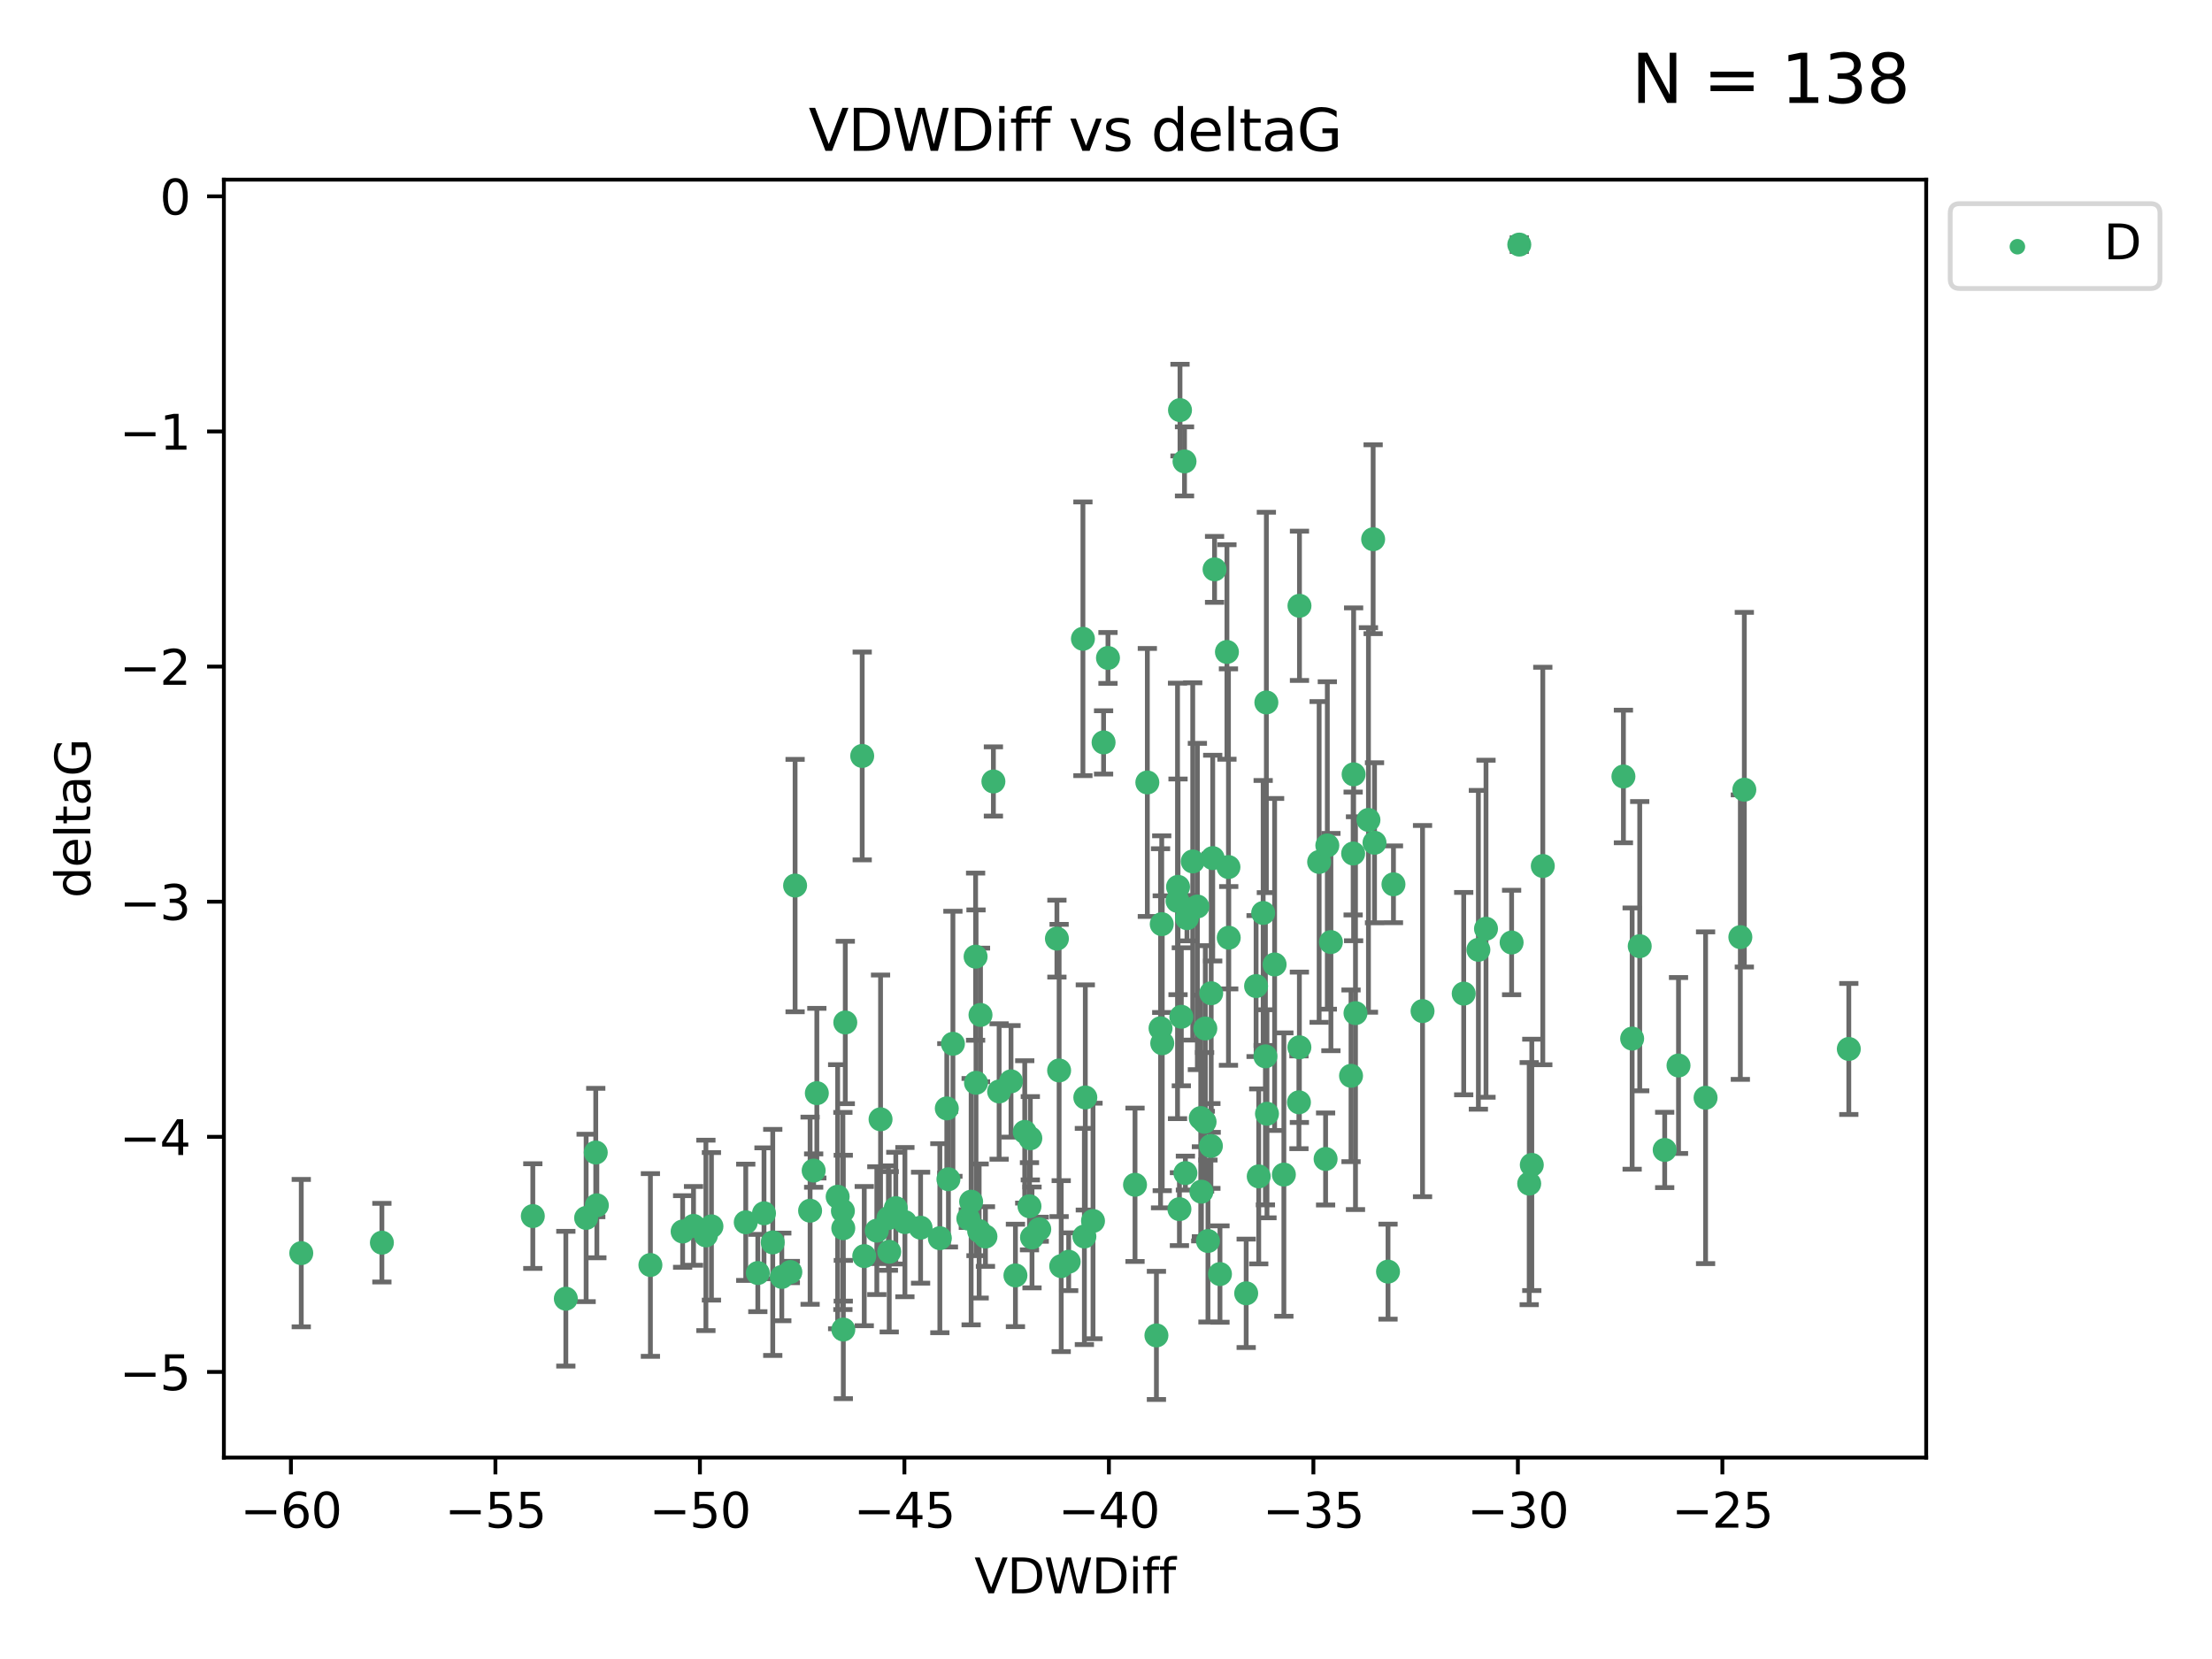 <?xml version="1.0" encoding="utf-8" standalone="no"?>
<!DOCTYPE svg PUBLIC "-//W3C//DTD SVG 1.1//EN"
  "http://www.w3.org/Graphics/SVG/1.1/DTD/svg11.dtd">
<svg xmlns:xlink="http://www.w3.org/1999/xlink" width="460.8pt" height="345.6pt" viewBox="0 0 460.8 345.6" xmlns="http://www.w3.org/2000/svg" version="1.1">
 <defs>
  <style type="text/css">*{stroke-linejoin: round; stroke-linecap: butt}</style>
 </defs>
 <g id="figure_1">
  <g id="patch_1">
   <path d="M 0 345.6 
L 460.8 345.6 
L 460.8 0 
L 0 0 
z
" style="fill: #ffffff"/>
  </g>
  <g id="axes_1">
   <g id="patch_2">
    <path d="M 46.64 303.64 
L 401.26 303.64 
L 401.26 37.423 
L 46.64 37.423 
z
" style="fill: #ffffff"/>
   </g>
   <g id="PathCollection_1">
    <defs>
     <path id="mc1ad77c469" d="M 0 1.118 
C 0.297 1.118 0.581 1 0.791 0.791 
C 1 0.581 1.118 0.297 1.118 0 
C 1.118 -0.297 1 -0.581 0.791 -0.791 
C 0.581 -1 0.297 -1.118 0 -1.118 
C -0.297 -1.118 -0.581 -1 -0.791 -0.791 
C -1 -0.581 -1.118 -0.297 -1.118 0 
C -1.118 0.297 -1 0.581 -0.791 0.791 
C -0.581 1 -0.297 1.118 0 1.118 
z
" style="stroke: #3cb371"/>
    </defs>
    <g clip-path="url(#pf9f91e1b31)">
     <use xlink:href="#mc1ad77c469" x="62.759" y="261.052" style="fill: #3cb371; stroke: #3cb371"/>
     <use xlink:href="#mc1ad77c469" x="144.473" y="255.37" style="fill: #3cb371; stroke: #3cb371"/>
     <use xlink:href="#mc1ad77c469" x="79.555" y="258.87" style="fill: #3cb371; stroke: #3cb371"/>
     <use xlink:href="#mc1ad77c469" x="135.492" y="263.521" style="fill: #3cb371; stroke: #3cb371"/>
     <use xlink:href="#mc1ad77c469" x="117.875" y="270.542" style="fill: #3cb371; stroke: #3cb371"/>
     <use xlink:href="#mc1ad77c469" x="174.5" y="249.299" style="fill: #3cb371; stroke: #3cb371"/>
     <use xlink:href="#mc1ad77c469" x="157.868" y="265.195" style="fill: #3cb371; stroke: #3cb371"/>
     <use xlink:href="#mc1ad77c469" x="169.501" y="243.851" style="fill: #3cb371; stroke: #3cb371"/>
     <use xlink:href="#mc1ad77c469" x="142.205" y="256.541" style="fill: #3cb371; stroke: #3cb371"/>
     <use xlink:href="#mc1ad77c469" x="175.68" y="276.966" style="fill: #3cb371; stroke: #3cb371"/>
     <use xlink:href="#mc1ad77c469" x="186.61" y="251.678" style="fill: #3cb371; stroke: #3cb371"/>
     <use xlink:href="#mc1ad77c469" x="160.98" y="258.818" style="fill: #3cb371; stroke: #3cb371"/>
     <use xlink:href="#mc1ad77c469" x="203.32" y="225.569" style="fill: #3cb371; stroke: #3cb371"/>
     <use xlink:href="#mc1ad77c469" x="222.626" y="262.841" style="fill: #3cb371; stroke: #3cb371"/>
     <use xlink:href="#mc1ad77c469" x="159.155" y="252.752" style="fill: #3cb371; stroke: #3cb371"/>
     <use xlink:href="#mc1ad77c469" x="176.09" y="213" style="fill: #3cb371; stroke: #3cb371"/>
     <use xlink:href="#mc1ad77c469" x="182.66" y="256.368" style="fill: #3cb371; stroke: #3cb371"/>
     <use xlink:href="#mc1ad77c469" x="122.101" y="253.716" style="fill: #3cb371; stroke: #3cb371"/>
     <use xlink:href="#mc1ad77c469" x="170.162" y="227.726" style="fill: #3cb371; stroke: #3cb371"/>
     <use xlink:href="#mc1ad77c469" x="197.574" y="245.66" style="fill: #3cb371; stroke: #3cb371"/>
     <use xlink:href="#mc1ad77c469" x="162.864" y="266.007" style="fill: #3cb371; stroke: #3cb371"/>
     <use xlink:href="#mc1ad77c469" x="213.472" y="235.796" style="fill: #3cb371; stroke: #3cb371"/>
     <use xlink:href="#mc1ad77c469" x="197.235" y="230.901" style="fill: #3cb371; stroke: #3cb371"/>
     <use xlink:href="#mc1ad77c469" x="204.256" y="211.429" style="fill: #3cb371; stroke: #3cb371"/>
     <use xlink:href="#mc1ad77c469" x="263.807" y="146.332" style="fill: #3cb371; stroke: #3cb371"/>
     <use xlink:href="#mc1ad77c469" x="168.759" y="252.212" style="fill: #3cb371; stroke: #3cb371"/>
     <use xlink:href="#mc1ad77c469" x="183.435" y="233.17" style="fill: #3cb371; stroke: #3cb371"/>
     <use xlink:href="#mc1ad77c469" x="175.59" y="252.265" style="fill: #3cb371; stroke: #3cb371"/>
     <use xlink:href="#mc1ad77c469" x="246.757" y="96.118" style="fill: #3cb371; stroke: #3cb371"/>
     <use xlink:href="#mc1ad77c469" x="214.635" y="237.12" style="fill: #3cb371; stroke: #3cb371"/>
     <use xlink:href="#mc1ad77c469" x="185.072" y="253.746" style="fill: #3cb371; stroke: #3cb371"/>
     <use xlink:href="#mc1ad77c469" x="262.217" y="245.066" style="fill: #3cb371; stroke: #3cb371"/>
     <use xlink:href="#mc1ad77c469" x="124.108" y="240.092" style="fill: #3cb371; stroke: #3cb371"/>
     <use xlink:href="#mc1ad77c469" x="110.996" y="253.331" style="fill: #3cb371; stroke: #3cb371"/>
     <use xlink:href="#mc1ad77c469" x="124.336" y="251.088" style="fill: #3cb371; stroke: #3cb371"/>
     <use xlink:href="#mc1ad77c469" x="255.593" y="135.817" style="fill: #3cb371; stroke: #3cb371"/>
     <use xlink:href="#mc1ad77c469" x="225.896" y="257.578" style="fill: #3cb371; stroke: #3cb371"/>
     <use xlink:href="#mc1ad77c469" x="203.976" y="256.441" style="fill: #3cb371; stroke: #3cb371"/>
     <use xlink:href="#mc1ad77c469" x="188.509" y="254.586" style="fill: #3cb371; stroke: #3cb371"/>
     <use xlink:href="#mc1ad77c469" x="147.053" y="257.354" style="fill: #3cb371; stroke: #3cb371"/>
     <use xlink:href="#mc1ad77c469" x="198.51" y="217.439" style="fill: #3cb371; stroke: #3cb371"/>
     <use xlink:href="#mc1ad77c469" x="253.017" y="118.608" style="fill: #3cb371; stroke: #3cb371"/>
     <use xlink:href="#mc1ad77c469" x="155.354" y="254.625" style="fill: #3cb371; stroke: #3cb371"/>
     <use xlink:href="#mc1ad77c469" x="240.904" y="278.192" style="fill: #3cb371; stroke: #3cb371"/>
     <use xlink:href="#mc1ad77c469" x="148.207" y="255.47" style="fill: #3cb371; stroke: #3cb371"/>
     <use xlink:href="#mc1ad77c469" x="202.306" y="250.33" style="fill: #3cb371; stroke: #3cb371"/>
     <use xlink:href="#mc1ad77c469" x="247.266" y="191.271" style="fill: #3cb371; stroke: #3cb371"/>
     <use xlink:href="#mc1ad77c469" x="245.696" y="251.888" style="fill: #3cb371; stroke: #3cb371"/>
     <use xlink:href="#mc1ad77c469" x="201.722" y="253.861" style="fill: #3cb371; stroke: #3cb371"/>
     <use xlink:href="#mc1ad77c469" x="205.287" y="257.593" style="fill: #3cb371; stroke: #3cb371"/>
     <use xlink:href="#mc1ad77c469" x="211.534" y="265.694" style="fill: #3cb371; stroke: #3cb371"/>
     <use xlink:href="#mc1ad77c469" x="227.693" y="254.351" style="fill: #3cb371; stroke: #3cb371"/>
     <use xlink:href="#mc1ad77c469" x="195.788" y="257.937" style="fill: #3cb371; stroke: #3cb371"/>
     <use xlink:href="#mc1ad77c469" x="191.775" y="255.748" style="fill: #3cb371; stroke: #3cb371"/>
     <use xlink:href="#mc1ad77c469" x="236.446" y="246.81" style="fill: #3cb371; stroke: #3cb371"/>
     <use xlink:href="#mc1ad77c469" x="185.244" y="260.766" style="fill: #3cb371; stroke: #3cb371"/>
     <use xlink:href="#mc1ad77c469" x="180.039" y="261.67" style="fill: #3cb371; stroke: #3cb371"/>
     <use xlink:href="#mc1ad77c469" x="290.283" y="184.216" style="fill: #3cb371; stroke: #3cb371"/>
     <use xlink:href="#mc1ad77c469" x="210.613" y="225.263" style="fill: #3cb371; stroke: #3cb371"/>
     <use xlink:href="#mc1ad77c469" x="220.634" y="222.997" style="fill: #3cb371; stroke: #3cb371"/>
     <use xlink:href="#mc1ad77c469" x="164.644" y="264.986" style="fill: #3cb371; stroke: #3cb371"/>
     <use xlink:href="#mc1ad77c469" x="175.67" y="255.856" style="fill: #3cb371; stroke: #3cb371"/>
     <use xlink:href="#mc1ad77c469" x="245.816" y="85.435" style="fill: #3cb371; stroke: #3cb371"/>
     <use xlink:href="#mc1ad77c469" x="229.896" y="154.657" style="fill: #3cb371; stroke: #3cb371"/>
     <use xlink:href="#mc1ad77c469" x="242.011" y="192.517" style="fill: #3cb371; stroke: #3cb371"/>
     <use xlink:href="#mc1ad77c469" x="252.63" y="178.759" style="fill: #3cb371; stroke: #3cb371"/>
     <use xlink:href="#mc1ad77c469" x="216.494" y="256.068" style="fill: #3cb371; stroke: #3cb371"/>
     <use xlink:href="#mc1ad77c469" x="263.61" y="220.053" style="fill: #3cb371; stroke: #3cb371"/>
     <use xlink:href="#mc1ad77c469" x="251.64" y="258.527" style="fill: #3cb371; stroke: #3cb371"/>
     <use xlink:href="#mc1ad77c469" x="270.685" y="218.167" style="fill: #3cb371; stroke: #3cb371"/>
     <use xlink:href="#mc1ad77c469" x="206.944" y="162.794" style="fill: #3cb371; stroke: #3cb371"/>
     <use xlink:href="#mc1ad77c469" x="255.909" y="180.625" style="fill: #3cb371; stroke: #3cb371"/>
     <use xlink:href="#mc1ad77c469" x="245.3" y="187.675" style="fill: #3cb371; stroke: #3cb371"/>
     <use xlink:href="#mc1ad77c469" x="214.987" y="257.778" style="fill: #3cb371; stroke: #3cb371"/>
     <use xlink:href="#mc1ad77c469" x="226.091" y="228.621" style="fill: #3cb371; stroke: #3cb371"/>
     <use xlink:href="#mc1ad77c469" x="307.974" y="197.859" style="fill: #3cb371; stroke: #3cb371"/>
     <use xlink:href="#mc1ad77c469" x="245.406" y="184.746" style="fill: #3cb371; stroke: #3cb371"/>
     <use xlink:href="#mc1ad77c469" x="265.525" y="200.915" style="fill: #3cb371; stroke: #3cb371"/>
     <use xlink:href="#mc1ad77c469" x="263.14" y="190.19" style="fill: #3cb371; stroke: #3cb371"/>
     <use xlink:href="#mc1ad77c469" x="286.338" y="175.56" style="fill: #3cb371; stroke: #3cb371"/>
     <use xlink:href="#mc1ad77c469" x="355.303" y="228.68" style="fill: #3cb371; stroke: #3cb371"/>
     <use xlink:href="#mc1ad77c469" x="282.373" y="211.058" style="fill: #3cb371; stroke: #3cb371"/>
     <use xlink:href="#mc1ad77c469" x="220.175" y="195.533" style="fill: #3cb371; stroke: #3cb371"/>
     <use xlink:href="#mc1ad77c469" x="242.117" y="217.329" style="fill: #3cb371; stroke: #3cb371"/>
     <use xlink:href="#mc1ad77c469" x="203.235" y="199.289" style="fill: #3cb371; stroke: #3cb371"/>
     <use xlink:href="#mc1ad77c469" x="286.051" y="112.33" style="fill: #3cb371; stroke: #3cb371"/>
     <use xlink:href="#mc1ad77c469" x="255.968" y="195.344" style="fill: #3cb371; stroke: #3cb371"/>
     <use xlink:href="#mc1ad77c469" x="254.142" y="265.41" style="fill: #3cb371; stroke: #3cb371"/>
     <use xlink:href="#mc1ad77c469" x="250.14" y="232.913" style="fill: #3cb371; stroke: #3cb371"/>
     <use xlink:href="#mc1ad77c469" x="221.07" y="263.757" style="fill: #3cb371; stroke: #3cb371"/>
     <use xlink:href="#mc1ad77c469" x="250.276" y="248.249" style="fill: #3cb371; stroke: #3cb371"/>
     <use xlink:href="#mc1ad77c469" x="276.506" y="176.122" style="fill: #3cb371; stroke: #3cb371"/>
     <use xlink:href="#mc1ad77c469" x="246.091" y="211.814" style="fill: #3cb371; stroke: #3cb371"/>
     <use xlink:href="#mc1ad77c469" x="248.468" y="179.453" style="fill: #3cb371; stroke: #3cb371"/>
     <use xlink:href="#mc1ad77c469" x="165.633" y="184.479" style="fill: #3cb371; stroke: #3cb371"/>
     <use xlink:href="#mc1ad77c469" x="349.665" y="221.96" style="fill: #3cb371; stroke: #3cb371"/>
     <use xlink:href="#mc1ad77c469" x="270.704" y="126.197" style="fill: #3cb371; stroke: #3cb371"/>
     <use xlink:href="#mc1ad77c469" x="274.801" y="179.557" style="fill: #3cb371; stroke: #3cb371"/>
     <use xlink:href="#mc1ad77c469" x="261.666" y="205.417" style="fill: #3cb371; stroke: #3cb371"/>
     <use xlink:href="#mc1ad77c469" x="225.593" y="133.072" style="fill: #3cb371; stroke: #3cb371"/>
     <use xlink:href="#mc1ad77c469" x="250.937" y="233.698" style="fill: #3cb371; stroke: #3cb371"/>
     <use xlink:href="#mc1ad77c469" x="251.09" y="214.25" style="fill: #3cb371; stroke: #3cb371"/>
     <use xlink:href="#mc1ad77c469" x="252.313" y="206.914" style="fill: #3cb371; stroke: #3cb371"/>
     <use xlink:href="#mc1ad77c469" x="239.012" y="162.999" style="fill: #3cb371; stroke: #3cb371"/>
     <use xlink:href="#mc1ad77c469" x="338.189" y="161.756" style="fill: #3cb371; stroke: #3cb371"/>
     <use xlink:href="#mc1ad77c469" x="309.561" y="193.472" style="fill: #3cb371; stroke: #3cb371"/>
     <use xlink:href="#mc1ad77c469" x="179.613" y="157.478" style="fill: #3cb371; stroke: #3cb371"/>
     <use xlink:href="#mc1ad77c469" x="281.983" y="161.306" style="fill: #3cb371; stroke: #3cb371"/>
     <use xlink:href="#mc1ad77c469" x="277.253" y="196.25" style="fill: #3cb371; stroke: #3cb371"/>
     <use xlink:href="#mc1ad77c469" x="304.918" y="206.99" style="fill: #3cb371; stroke: #3cb371"/>
     <use xlink:href="#mc1ad77c469" x="252.252" y="238.724" style="fill: #3cb371; stroke: #3cb371"/>
     <use xlink:href="#mc1ad77c469" x="241.763" y="214.209" style="fill: #3cb371; stroke: #3cb371"/>
     <use xlink:href="#mc1ad77c469" x="208.137" y="227.376" style="fill: #3cb371; stroke: #3cb371"/>
     <use xlink:href="#mc1ad77c469" x="214.458" y="251.286" style="fill: #3cb371; stroke: #3cb371"/>
     <use xlink:href="#mc1ad77c469" x="281.885" y="177.801" style="fill: #3cb371; stroke: #3cb371"/>
     <use xlink:href="#mc1ad77c469" x="249.435" y="188.839" style="fill: #3cb371; stroke: #3cb371"/>
     <use xlink:href="#mc1ad77c469" x="281.445" y="224.111" style="fill: #3cb371; stroke: #3cb371"/>
     <use xlink:href="#mc1ad77c469" x="289.149" y="264.905" style="fill: #3cb371; stroke: #3cb371"/>
     <use xlink:href="#mc1ad77c469" x="362.547" y="195.221" style="fill: #3cb371; stroke: #3cb371"/>
     <use xlink:href="#mc1ad77c469" x="276.147" y="241.434" style="fill: #3cb371; stroke: #3cb371"/>
     <use xlink:href="#mc1ad77c469" x="230.812" y="137.064" style="fill: #3cb371; stroke: #3cb371"/>
     <use xlink:href="#mc1ad77c469" x="385.141" y="218.517" style="fill: #3cb371; stroke: #3cb371"/>
     <use xlink:href="#mc1ad77c469" x="285.074" y="170.808" style="fill: #3cb371; stroke: #3cb371"/>
     <use xlink:href="#mc1ad77c469" x="246.942" y="244.373" style="fill: #3cb371; stroke: #3cb371"/>
     <use xlink:href="#mc1ad77c469" x="263.935" y="232.02" style="fill: #3cb371; stroke: #3cb371"/>
     <use xlink:href="#mc1ad77c469" x="316.494" y="50.953" style="fill: #3cb371; stroke: #3cb371"/>
     <use xlink:href="#mc1ad77c469" x="321.393" y="180.404" style="fill: #3cb371; stroke: #3cb371"/>
     <use xlink:href="#mc1ad77c469" x="296.341" y="210.628" style="fill: #3cb371; stroke: #3cb371"/>
     <use xlink:href="#mc1ad77c469" x="267.454" y="244.686" style="fill: #3cb371; stroke: #3cb371"/>
     <use xlink:href="#mc1ad77c469" x="314.897" y="196.339" style="fill: #3cb371; stroke: #3cb371"/>
     <use xlink:href="#mc1ad77c469" x="318.56" y="246.57" style="fill: #3cb371; stroke: #3cb371"/>
     <use xlink:href="#mc1ad77c469" x="319.101" y="242.665" style="fill: #3cb371; stroke: #3cb371"/>
     <use xlink:href="#mc1ad77c469" x="259.603" y="269.422" style="fill: #3cb371; stroke: #3cb371"/>
     <use xlink:href="#mc1ad77c469" x="270.593" y="229.63" style="fill: #3cb371; stroke: #3cb371"/>
     <use xlink:href="#mc1ad77c469" x="340.007" y="216.356" style="fill: #3cb371; stroke: #3cb371"/>
     <use xlink:href="#mc1ad77c469" x="346.786" y="239.553" style="fill: #3cb371; stroke: #3cb371"/>
     <use xlink:href="#mc1ad77c469" x="341.585" y="197.105" style="fill: #3cb371; stroke: #3cb371"/>
     <use xlink:href="#mc1ad77c469" x="363.375" y="164.506" style="fill: #3cb371; stroke: #3cb371"/>
    </g>
   </g>
   <g id="matplotlib.axis_1">
    <g id="xtick_1">
     <g id="line2d_1">
      <defs>
       <path id="mc187c29ae3" d="M 0 0 
L 0 3.5 
" style="stroke: #000000; stroke-width: 0.8"/>
      </defs>
      <g>
       <use xlink:href="#mc187c29ae3" x="60.605" y="303.64" style="stroke: #000000; stroke-width: 0.8"/>
      </g>
     </g>
     <g id="text_1">
      <!-- −60 -->
      <g transform="translate(50.053 318.238)scale(0.1 -0.1)">
       <defs>
        <path id="DejaVuSans-2212" d="M 678 2272 
L 4684 2272 
L 4684 1741 
L 678 1741 
L 678 2272 
z
" transform="scale(0.016)"/>
        <path id="DejaVuSans-36" d="M 2113 2584 
Q 1688 2584 1439 2293 
Q 1191 2003 1191 1497 
Q 1191 994 1439 701 
Q 1688 409 2113 409 
Q 2538 409 2786 701 
Q 3034 994 3034 1497 
Q 3034 2003 2786 2293 
Q 2538 2584 2113 2584 
z
M 3366 4563 
L 3366 3988 
Q 3128 4100 2886 4159 
Q 2644 4219 2406 4219 
Q 1781 4219 1451 3797 
Q 1122 3375 1075 2522 
Q 1259 2794 1537 2939 
Q 1816 3084 2150 3084 
Q 2853 3084 3261 2657 
Q 3669 2231 3669 1497 
Q 3669 778 3244 343 
Q 2819 -91 2113 -91 
Q 1303 -91 875 529 
Q 447 1150 447 2328 
Q 447 3434 972 4092 
Q 1497 4750 2381 4750 
Q 2619 4750 2861 4703 
Q 3103 4656 3366 4563 
z
" transform="scale(0.016)"/>
        <path id="DejaVuSans-30" d="M 2034 4250 
Q 1547 4250 1301 3770 
Q 1056 3291 1056 2328 
Q 1056 1369 1301 889 
Q 1547 409 2034 409 
Q 2525 409 2770 889 
Q 3016 1369 3016 2328 
Q 3016 3291 2770 3770 
Q 2525 4250 2034 4250 
z
M 2034 4750 
Q 2819 4750 3233 4129 
Q 3647 3509 3647 2328 
Q 3647 1150 3233 529 
Q 2819 -91 2034 -91 
Q 1250 -91 836 529 
Q 422 1150 422 2328 
Q 422 3509 836 4129 
Q 1250 4750 2034 4750 
z
" transform="scale(0.016)"/>
       </defs>
       <use xlink:href="#DejaVuSans-2212"/>
       <use xlink:href="#DejaVuSans-36" x="83.789"/>
       <use xlink:href="#DejaVuSans-30" x="147.412"/>
      </g>
     </g>
    </g>
    <g id="xtick_2">
     <g id="line2d_2">
      <g>
       <use xlink:href="#mc187c29ae3" x="103.205" y="303.64" style="stroke: #000000; stroke-width: 0.8"/>
      </g>
     </g>
     <g id="text_2">
      <!-- −55 -->
      <g transform="translate(92.652 318.238)scale(0.1 -0.1)">
       <defs>
        <path id="DejaVuSans-35" d="M 691 4666 
L 3169 4666 
L 3169 4134 
L 1269 4134 
L 1269 2991 
Q 1406 3038 1543 3061 
Q 1681 3084 1819 3084 
Q 2600 3084 3056 2656 
Q 3513 2228 3513 1497 
Q 3513 744 3044 326 
Q 2575 -91 1722 -91 
Q 1428 -91 1123 -41 
Q 819 9 494 109 
L 494 744 
Q 775 591 1075 516 
Q 1375 441 1709 441 
Q 2250 441 2565 725 
Q 2881 1009 2881 1497 
Q 2881 1984 2565 2268 
Q 2250 2553 1709 2553 
Q 1456 2553 1204 2497 
Q 953 2441 691 2322 
L 691 4666 
z
" transform="scale(0.016)"/>
       </defs>
       <use xlink:href="#DejaVuSans-2212"/>
       <use xlink:href="#DejaVuSans-35" x="83.789"/>
       <use xlink:href="#DejaVuSans-35" x="147.412"/>
      </g>
     </g>
    </g>
    <g id="xtick_3">
     <g id="line2d_3">
      <g>
       <use xlink:href="#mc187c29ae3" x="145.804" y="303.64" style="stroke: #000000; stroke-width: 0.8"/>
      </g>
     </g>
     <g id="text_3">
      <!-- −50 -->
      <g transform="translate(135.252 318.238)scale(0.1 -0.1)">
       <use xlink:href="#DejaVuSans-2212"/>
       <use xlink:href="#DejaVuSans-35" x="83.789"/>
       <use xlink:href="#DejaVuSans-30" x="147.412"/>
      </g>
     </g>
    </g>
    <g id="xtick_4">
     <g id="line2d_4">
      <g>
       <use xlink:href="#mc187c29ae3" x="188.404" y="303.64" style="stroke: #000000; stroke-width: 0.8"/>
      </g>
     </g>
     <g id="text_4">
      <!-- −45 -->
      <g transform="translate(177.851 318.238)scale(0.1 -0.1)">
       <defs>
        <path id="DejaVuSans-34" d="M 2419 4116 
L 825 1625 
L 2419 1625 
L 2419 4116 
z
M 2253 4666 
L 3047 4666 
L 3047 1625 
L 3713 1625 
L 3713 1100 
L 3047 1100 
L 3047 0 
L 2419 0 
L 2419 1100 
L 313 1100 
L 313 1709 
L 2253 4666 
z
" transform="scale(0.016)"/>
       </defs>
       <use xlink:href="#DejaVuSans-2212"/>
       <use xlink:href="#DejaVuSans-34" x="83.789"/>
       <use xlink:href="#DejaVuSans-35" x="147.412"/>
      </g>
     </g>
    </g>
    <g id="xtick_5">
     <g id="line2d_5">
      <g>
       <use xlink:href="#mc187c29ae3" x="231.003" y="303.64" style="stroke: #000000; stroke-width: 0.8"/>
      </g>
     </g>
     <g id="text_5">
      <!-- −40 -->
      <g transform="translate(220.451 318.238)scale(0.1 -0.1)">
       <use xlink:href="#DejaVuSans-2212"/>
       <use xlink:href="#DejaVuSans-34" x="83.789"/>
       <use xlink:href="#DejaVuSans-30" x="147.412"/>
      </g>
     </g>
    </g>
    <g id="xtick_6">
     <g id="line2d_6">
      <g>
       <use xlink:href="#mc187c29ae3" x="273.603" y="303.64" style="stroke: #000000; stroke-width: 0.8"/>
      </g>
     </g>
     <g id="text_6">
      <!-- −35 -->
      <g transform="translate(263.05 318.238)scale(0.1 -0.1)">
       <defs>
        <path id="DejaVuSans-33" d="M 2597 2516 
Q 3050 2419 3304 2112 
Q 3559 1806 3559 1356 
Q 3559 666 3084 287 
Q 2609 -91 1734 -91 
Q 1441 -91 1130 -33 
Q 819 25 488 141 
L 488 750 
Q 750 597 1062 519 
Q 1375 441 1716 441 
Q 2309 441 2620 675 
Q 2931 909 2931 1356 
Q 2931 1769 2642 2001 
Q 2353 2234 1838 2234 
L 1294 2234 
L 1294 2753 
L 1863 2753 
Q 2328 2753 2575 2939 
Q 2822 3125 2822 3475 
Q 2822 3834 2567 4026 
Q 2313 4219 1838 4219 
Q 1578 4219 1281 4162 
Q 984 4106 628 3988 
L 628 4550 
Q 988 4650 1302 4700 
Q 1616 4750 1894 4750 
Q 2613 4750 3031 4423 
Q 3450 4097 3450 3541 
Q 3450 3153 3228 2886 
Q 3006 2619 2597 2516 
z
" transform="scale(0.016)"/>
       </defs>
       <use xlink:href="#DejaVuSans-2212"/>
       <use xlink:href="#DejaVuSans-33" x="83.789"/>
       <use xlink:href="#DejaVuSans-35" x="147.412"/>
      </g>
     </g>
    </g>
    <g id="xtick_7">
     <g id="line2d_7">
      <g>
       <use xlink:href="#mc187c29ae3" x="316.202" y="303.64" style="stroke: #000000; stroke-width: 0.8"/>
      </g>
     </g>
     <g id="text_7">
      <!-- −30 -->
      <g transform="translate(305.65 318.238)scale(0.1 -0.1)">
       <use xlink:href="#DejaVuSans-2212"/>
       <use xlink:href="#DejaVuSans-33" x="83.789"/>
       <use xlink:href="#DejaVuSans-30" x="147.412"/>
      </g>
     </g>
    </g>
    <g id="xtick_8">
     <g id="line2d_8">
      <g>
       <use xlink:href="#mc187c29ae3" x="358.802" y="303.64" style="stroke: #000000; stroke-width: 0.8"/>
      </g>
     </g>
     <g id="text_8">
      <!-- −25 -->
      <g transform="translate(348.249 318.238)scale(0.1 -0.1)">
       <defs>
        <path id="DejaVuSans-32" d="M 1228 531 
L 3431 531 
L 3431 0 
L 469 0 
L 469 531 
Q 828 903 1448 1529 
Q 2069 2156 2228 2338 
Q 2531 2678 2651 2914 
Q 2772 3150 2772 3378 
Q 2772 3750 2511 3984 
Q 2250 4219 1831 4219 
Q 1534 4219 1204 4116 
Q 875 4013 500 3803 
L 500 4441 
Q 881 4594 1212 4672 
Q 1544 4750 1819 4750 
Q 2544 4750 2975 4387 
Q 3406 4025 3406 3419 
Q 3406 3131 3298 2873 
Q 3191 2616 2906 2266 
Q 2828 2175 2409 1742 
Q 1991 1309 1228 531 
z
" transform="scale(0.016)"/>
       </defs>
       <use xlink:href="#DejaVuSans-2212"/>
       <use xlink:href="#DejaVuSans-32" x="83.789"/>
       <use xlink:href="#DejaVuSans-35" x="147.412"/>
      </g>
     </g>
    </g>
    <g id="text_9">
     <!-- VDWDiff -->
     <g transform="translate(202.977 331.917)scale(0.1 -0.1)">
      <defs>
       <path id="DejaVuSans-56" d="M 1831 0 
L 50 4666 
L 709 4666 
L 2188 738 
L 3669 4666 
L 4325 4666 
L 2547 0 
L 1831 0 
z
" transform="scale(0.016)"/>
       <path id="DejaVuSans-44" d="M 1259 4147 
L 1259 519 
L 2022 519 
Q 2988 519 3436 956 
Q 3884 1394 3884 2338 
Q 3884 3275 3436 3711 
Q 2988 4147 2022 4147 
L 1259 4147 
z
M 628 4666 
L 1925 4666 
Q 3281 4666 3915 4102 
Q 4550 3538 4550 2338 
Q 4550 1131 3912 565 
Q 3275 0 1925 0 
L 628 0 
L 628 4666 
z
" transform="scale(0.016)"/>
       <path id="DejaVuSans-57" d="M 213 4666 
L 850 4666 
L 1831 722 
L 2809 4666 
L 3519 4666 
L 4500 722 
L 5478 4666 
L 6119 4666 
L 4947 0 
L 4153 0 
L 3169 4050 
L 2175 0 
L 1381 0 
L 213 4666 
z
" transform="scale(0.016)"/>
       <path id="DejaVuSans-69" d="M 603 3500 
L 1178 3500 
L 1178 0 
L 603 0 
L 603 3500 
z
M 603 4863 
L 1178 4863 
L 1178 4134 
L 603 4134 
L 603 4863 
z
" transform="scale(0.016)"/>
       <path id="DejaVuSans-66" d="M 2375 4863 
L 2375 4384 
L 1825 4384 
Q 1516 4384 1395 4259 
Q 1275 4134 1275 3809 
L 1275 3500 
L 2222 3500 
L 2222 3053 
L 1275 3053 
L 1275 0 
L 697 0 
L 697 3053 
L 147 3053 
L 147 3500 
L 697 3500 
L 697 3744 
Q 697 4328 969 4595 
Q 1241 4863 1831 4863 
L 2375 4863 
z
" transform="scale(0.016)"/>
      </defs>
      <use xlink:href="#DejaVuSans-56"/>
      <use xlink:href="#DejaVuSans-44" x="68.408"/>
      <use xlink:href="#DejaVuSans-57" x="145.41"/>
      <use xlink:href="#DejaVuSans-44" x="244.287"/>
      <use xlink:href="#DejaVuSans-69" x="321.289"/>
      <use xlink:href="#DejaVuSans-66" x="349.072"/>
      <use xlink:href="#DejaVuSans-66" x="384.277"/>
     </g>
    </g>
   </g>
   <g id="matplotlib.axis_2">
    <g id="ytick_1">
     <g id="line2d_9">
      <defs>
       <path id="ma629e4679f" d="M 0 0 
L -3.5 0 
" style="stroke: #000000; stroke-width: 0.8"/>
      </defs>
      <g>
       <use xlink:href="#ma629e4679f" x="46.64" y="285.797" style="stroke: #000000; stroke-width: 0.8"/>
      </g>
     </g>
     <g id="text_10">
      <!-- −5 -->
      <g transform="translate(24.898 289.596)scale(0.1 -0.1)">
       <use xlink:href="#DejaVuSans-2212"/>
       <use xlink:href="#DejaVuSans-35" x="83.789"/>
      </g>
     </g>
    </g>
    <g id="ytick_2">
     <g id="line2d_10">
      <g>
       <use xlink:href="#ma629e4679f" x="46.64" y="236.817" style="stroke: #000000; stroke-width: 0.8"/>
      </g>
     </g>
     <g id="text_11">
      <!-- −4 -->
      <g transform="translate(24.898 240.616)scale(0.1 -0.1)">
       <use xlink:href="#DejaVuSans-2212"/>
       <use xlink:href="#DejaVuSans-34" x="83.789"/>
      </g>
     </g>
    </g>
    <g id="ytick_3">
     <g id="line2d_11">
      <g>
       <use xlink:href="#ma629e4679f" x="46.64" y="187.837" style="stroke: #000000; stroke-width: 0.8"/>
      </g>
     </g>
     <g id="text_12">
      <!-- −3 -->
      <g transform="translate(24.898 191.636)scale(0.1 -0.1)">
       <use xlink:href="#DejaVuSans-2212"/>
       <use xlink:href="#DejaVuSans-33" x="83.789"/>
      </g>
     </g>
    </g>
    <g id="ytick_4">
     <g id="line2d_12">
      <g>
       <use xlink:href="#ma629e4679f" x="46.64" y="138.856" style="stroke: #000000; stroke-width: 0.8"/>
      </g>
     </g>
     <g id="text_13">
      <!-- −2 -->
      <g transform="translate(24.898 142.656)scale(0.1 -0.1)">
       <use xlink:href="#DejaVuSans-2212"/>
       <use xlink:href="#DejaVuSans-32" x="83.789"/>
      </g>
     </g>
    </g>
    <g id="ytick_5">
     <g id="line2d_13">
      <g>
       <use xlink:href="#ma629e4679f" x="46.64" y="89.876" style="stroke: #000000; stroke-width: 0.8"/>
      </g>
     </g>
     <g id="text_14">
      <!-- −1 -->
      <g transform="translate(24.898 93.676)scale(0.1 -0.1)">
       <defs>
        <path id="DejaVuSans-31" d="M 794 531 
L 1825 531 
L 1825 4091 
L 703 3866 
L 703 4441 
L 1819 4666 
L 2450 4666 
L 2450 531 
L 3481 531 
L 3481 0 
L 794 0 
L 794 531 
z
" transform="scale(0.016)"/>
       </defs>
       <use xlink:href="#DejaVuSans-2212"/>
       <use xlink:href="#DejaVuSans-31" x="83.789"/>
      </g>
     </g>
    </g>
    <g id="ytick_6">
     <g id="line2d_14">
      <g>
       <use xlink:href="#ma629e4679f" x="46.64" y="40.896" style="stroke: #000000; stroke-width: 0.8"/>
      </g>
     </g>
     <g id="text_15">
      <!-- 0 -->
      <g transform="translate(33.278 44.695)scale(0.1 -0.1)">
       <use xlink:href="#DejaVuSans-30"/>
      </g>
     </g>
    </g>
    <g id="text_16">
     <!-- deltaG -->
     <g transform="translate(18.818 187.07)rotate(-90)scale(0.1 -0.1)">
      <defs>
       <path id="DejaVuSans-64" d="M 2906 2969 
L 2906 4863 
L 3481 4863 
L 3481 0 
L 2906 0 
L 2906 525 
Q 2725 213 2448 61 
Q 2172 -91 1784 -91 
Q 1150 -91 751 415 
Q 353 922 353 1747 
Q 353 2572 751 3078 
Q 1150 3584 1784 3584 
Q 2172 3584 2448 3432 
Q 2725 3281 2906 2969 
z
M 947 1747 
Q 947 1113 1208 752 
Q 1469 391 1925 391 
Q 2381 391 2643 752 
Q 2906 1113 2906 1747 
Q 2906 2381 2643 2742 
Q 2381 3103 1925 3103 
Q 1469 3103 1208 2742 
Q 947 2381 947 1747 
z
" transform="scale(0.016)"/>
       <path id="DejaVuSans-65" d="M 3597 1894 
L 3597 1613 
L 953 1613 
Q 991 1019 1311 708 
Q 1631 397 2203 397 
Q 2534 397 2845 478 
Q 3156 559 3463 722 
L 3463 178 
Q 3153 47 2828 -22 
Q 2503 -91 2169 -91 
Q 1331 -91 842 396 
Q 353 884 353 1716 
Q 353 2575 817 3079 
Q 1281 3584 2069 3584 
Q 2775 3584 3186 3129 
Q 3597 2675 3597 1894 
z
M 3022 2063 
Q 3016 2534 2758 2815 
Q 2500 3097 2075 3097 
Q 1594 3097 1305 2825 
Q 1016 2553 972 2059 
L 3022 2063 
z
" transform="scale(0.016)"/>
       <path id="DejaVuSans-6c" d="M 603 4863 
L 1178 4863 
L 1178 0 
L 603 0 
L 603 4863 
z
" transform="scale(0.016)"/>
       <path id="DejaVuSans-74" d="M 1172 4494 
L 1172 3500 
L 2356 3500 
L 2356 3053 
L 1172 3053 
L 1172 1153 
Q 1172 725 1289 603 
Q 1406 481 1766 481 
L 2356 481 
L 2356 0 
L 1766 0 
Q 1100 0 847 248 
Q 594 497 594 1153 
L 594 3053 
L 172 3053 
L 172 3500 
L 594 3500 
L 594 4494 
L 1172 4494 
z
" transform="scale(0.016)"/>
       <path id="DejaVuSans-61" d="M 2194 1759 
Q 1497 1759 1228 1600 
Q 959 1441 959 1056 
Q 959 750 1161 570 
Q 1363 391 1709 391 
Q 2188 391 2477 730 
Q 2766 1069 2766 1631 
L 2766 1759 
L 2194 1759 
z
M 3341 1997 
L 3341 0 
L 2766 0 
L 2766 531 
Q 2569 213 2275 61 
Q 1981 -91 1556 -91 
Q 1019 -91 701 211 
Q 384 513 384 1019 
Q 384 1609 779 1909 
Q 1175 2209 1959 2209 
L 2766 2209 
L 2766 2266 
Q 2766 2663 2505 2880 
Q 2244 3097 1772 3097 
Q 1472 3097 1187 3025 
Q 903 2953 641 2809 
L 641 3341 
Q 956 3463 1253 3523 
Q 1550 3584 1831 3584 
Q 2591 3584 2966 3190 
Q 3341 2797 3341 1997 
z
" transform="scale(0.016)"/>
       <path id="DejaVuSans-47" d="M 3809 666 
L 3809 1919 
L 2778 1919 
L 2778 2438 
L 4434 2438 
L 4434 434 
Q 4069 175 3628 42 
Q 3188 -91 2688 -91 
Q 1594 -91 976 548 
Q 359 1188 359 2328 
Q 359 3472 976 4111 
Q 1594 4750 2688 4750 
Q 3144 4750 3555 4637 
Q 3966 4525 4313 4306 
L 4313 3634 
Q 3963 3931 3569 4081 
Q 3175 4231 2741 4231 
Q 1884 4231 1454 3753 
Q 1025 3275 1025 2328 
Q 1025 1384 1454 906 
Q 1884 428 2741 428 
Q 3075 428 3337 486 
Q 3600 544 3809 666 
z
" transform="scale(0.016)"/>
      </defs>
      <use xlink:href="#DejaVuSans-64"/>
      <use xlink:href="#DejaVuSans-65" x="63.477"/>
      <use xlink:href="#DejaVuSans-6c" x="125"/>
      <use xlink:href="#DejaVuSans-74" x="152.783"/>
      <use xlink:href="#DejaVuSans-61" x="191.992"/>
      <use xlink:href="#DejaVuSans-47" x="253.271"/>
     </g>
    </g>
   </g>
   <g id="LineCollection_1">
    <path d="M 62.759 276.404 
L 62.759 245.7 
" clip-path="url(#pf9f91e1b31)" style="fill: none; stroke: #696969"/>
    <path d="M 144.473 263.575 
L 144.473 247.166 
" clip-path="url(#pf9f91e1b31)" style="fill: none; stroke: #696969"/>
    <path d="M 79.555 267.058 
L 79.555 250.682 
" clip-path="url(#pf9f91e1b31)" style="fill: none; stroke: #696969"/>
    <path d="M 135.492 282.55 
L 135.492 244.491 
" clip-path="url(#pf9f91e1b31)" style="fill: none; stroke: #696969"/>
    <path d="M 117.875 284.577 
L 117.875 256.507 
" clip-path="url(#pf9f91e1b31)" style="fill: none; stroke: #696969"/>
    <path d="M 174.5 276.808 
L 174.5 221.789 
" clip-path="url(#pf9f91e1b31)" style="fill: none; stroke: #696969"/>
    <path d="M 157.868 273.245 
L 157.868 257.145 
" clip-path="url(#pf9f91e1b31)" style="fill: none; stroke: #696969"/>
    <path d="M 169.501 247.323 
L 169.501 240.379 
" clip-path="url(#pf9f91e1b31)" style="fill: none; stroke: #696969"/>
    <path d="M 142.205 263.996 
L 142.205 249.085 
" clip-path="url(#pf9f91e1b31)" style="fill: none; stroke: #696969"/>
    <path d="M 175.68 291.367 
L 175.68 262.565 
" clip-path="url(#pf9f91e1b31)" style="fill: none; stroke: #696969"/>
    <path d="M 186.61 263.317 
L 186.61 240.039 
" clip-path="url(#pf9f91e1b31)" style="fill: none; stroke: #696969"/>
    <path d="M 160.98 282.367 
L 160.98 235.269 
" clip-path="url(#pf9f91e1b31)" style="fill: none; stroke: #696969"/>
    <path d="M 203.32 261.584 
L 203.32 189.554 
" clip-path="url(#pf9f91e1b31)" style="fill: none; stroke: #696969"/>
    <path d="M 222.626 268.858 
L 222.626 256.823 
" clip-path="url(#pf9f91e1b31)" style="fill: none; stroke: #696969"/>
    <path d="M 159.155 266.386 
L 159.155 239.118 
" clip-path="url(#pf9f91e1b31)" style="fill: none; stroke: #696969"/>
    <path d="M 176.09 229.918 
L 176.09 196.082 
" clip-path="url(#pf9f91e1b31)" style="fill: none; stroke: #696969"/>
    <path d="M 182.66 269.682 
L 182.66 243.053 
" clip-path="url(#pf9f91e1b31)" style="fill: none; stroke: #696969"/>
    <path d="M 122.101 271.152 
L 122.101 236.281 
" clip-path="url(#pf9f91e1b31)" style="fill: none; stroke: #696969"/>
    <path d="M 170.162 245.393 
L 170.162 210.058 
" clip-path="url(#pf9f91e1b31)" style="fill: none; stroke: #696969"/>
    <path d="M 197.574 259.77 
L 197.574 231.549 
" clip-path="url(#pf9f91e1b31)" style="fill: none; stroke: #696969"/>
    <path d="M 162.864 275.138 
L 162.864 256.877 
" clip-path="url(#pf9f91e1b31)" style="fill: none; stroke: #696969"/>
    <path d="M 213.472 250.627 
L 213.472 220.966 
" clip-path="url(#pf9f91e1b31)" style="fill: none; stroke: #696969"/>
    <path d="M 197.235 244.393 
L 197.235 217.409 
" clip-path="url(#pf9f91e1b31)" style="fill: none; stroke: #696969"/>
    <path d="M 204.256 225.345 
L 204.256 197.512 
" clip-path="url(#pf9f91e1b31)" style="fill: none; stroke: #696969"/>
    <path d="M 263.807 185.946 
L 263.807 106.718 
" clip-path="url(#pf9f91e1b31)" style="fill: none; stroke: #696969"/>
    <path d="M 168.759 271.706 
L 168.759 232.718 
" clip-path="url(#pf9f91e1b31)" style="fill: none; stroke: #696969"/>
    <path d="M 183.435 263.225 
L 183.435 203.114 
" clip-path="url(#pf9f91e1b31)" style="fill: none; stroke: #696969"/>
    <path d="M 175.59 272.797 
L 175.59 231.732 
" clip-path="url(#pf9f91e1b31)" style="fill: none; stroke: #696969"/>
    <path d="M 246.757 103.312 
L 246.757 88.924 
" clip-path="url(#pf9f91e1b31)" style="fill: none; stroke: #696969"/>
    <path d="M 214.635 245.798 
L 214.635 228.441 
" clip-path="url(#pf9f91e1b31)" style="fill: none; stroke: #696969"/>
    <path d="M 185.072 264.625 
L 185.072 242.866 
" clip-path="url(#pf9f91e1b31)" style="fill: none; stroke: #696969"/>
    <path d="M 262.217 263.292 
L 262.217 226.841 
" clip-path="url(#pf9f91e1b31)" style="fill: none; stroke: #696969"/>
    <path d="M 124.108 253.467 
L 124.108 226.718 
" clip-path="url(#pf9f91e1b31)" style="fill: none; stroke: #696969"/>
    <path d="M 110.996 264.232 
L 110.996 242.43 
" clip-path="url(#pf9f91e1b31)" style="fill: none; stroke: #696969"/>
    <path d="M 124.336 262.015 
L 124.336 240.161 
" clip-path="url(#pf9f91e1b31)" style="fill: none; stroke: #696969"/>
    <path d="M 255.593 158.158 
L 255.593 113.476 
" clip-path="url(#pf9f91e1b31)" style="fill: none; stroke: #696969"/>
    <path d="M 225.896 280.093 
L 225.896 235.063 
" clip-path="url(#pf9f91e1b31)" style="fill: none; stroke: #696969"/>
    <path d="M 203.976 270.405 
L 203.976 242.477 
" clip-path="url(#pf9f91e1b31)" style="fill: none; stroke: #696969"/>
    <path d="M 188.509 270.132 
L 188.509 239.041 
" clip-path="url(#pf9f91e1b31)" style="fill: none; stroke: #696969"/>
    <path d="M 147.053 277.188 
L 147.053 237.521 
" clip-path="url(#pf9f91e1b31)" style="fill: none; stroke: #696969"/>
    <path d="M 198.51 245.047 
L 198.51 189.83 
" clip-path="url(#pf9f91e1b31)" style="fill: none; stroke: #696969"/>
    <path d="M 253.017 125.473 
L 253.017 111.743 
" clip-path="url(#pf9f91e1b31)" style="fill: none; stroke: #696969"/>
    <path d="M 155.354 266.734 
L 155.354 242.517 
" clip-path="url(#pf9f91e1b31)" style="fill: none; stroke: #696969"/>
    <path d="M 240.904 291.539 
L 240.904 264.844 
" clip-path="url(#pf9f91e1b31)" style="fill: none; stroke: #696969"/>
    <path d="M 148.207 270.835 
L 148.207 240.104 
" clip-path="url(#pf9f91e1b31)" style="fill: none; stroke: #696969"/>
    <path d="M 202.306 275.988 
L 202.306 224.671 
" clip-path="url(#pf9f91e1b31)" style="fill: none; stroke: #696969"/>
    <path d="M 247.266 195.997 
L 247.266 186.546 
" clip-path="url(#pf9f91e1b31)" style="fill: none; stroke: #696969"/>
    <path d="M 245.696 259.48 
L 245.696 244.296 
" clip-path="url(#pf9f91e1b31)" style="fill: none; stroke: #696969"/>
    <path d="M 201.722 255.699 
L 201.722 252.022 
" clip-path="url(#pf9f91e1b31)" style="fill: none; stroke: #696969"/>
    <path d="M 205.287 263.803 
L 205.287 251.382 
" clip-path="url(#pf9f91e1b31)" style="fill: none; stroke: #696969"/>
    <path d="M 211.534 276.365 
L 211.534 255.024 
" clip-path="url(#pf9f91e1b31)" style="fill: none; stroke: #696969"/>
    <path d="M 227.693 278.882 
L 227.693 229.82 
" clip-path="url(#pf9f91e1b31)" style="fill: none; stroke: #696969"/>
    <path d="M 195.788 277.626 
L 195.788 238.247 
" clip-path="url(#pf9f91e1b31)" style="fill: none; stroke: #696969"/>
    <path d="M 191.775 267.303 
L 191.775 244.193 
" clip-path="url(#pf9f91e1b31)" style="fill: none; stroke: #696969"/>
    <path d="M 236.446 262.785 
L 236.446 230.836 
" clip-path="url(#pf9f91e1b31)" style="fill: none; stroke: #696969"/>
    <path d="M 185.244 277.466 
L 185.244 244.065 
" clip-path="url(#pf9f91e1b31)" style="fill: none; stroke: #696969"/>
    <path d="M 180.039 276.173 
L 180.039 247.166 
" clip-path="url(#pf9f91e1b31)" style="fill: none; stroke: #696969"/>
    <path d="M 290.283 192.218 
L 290.283 176.213 
" clip-path="url(#pf9f91e1b31)" style="fill: none; stroke: #696969"/>
    <path d="M 210.613 236.882 
L 210.613 213.644 
" clip-path="url(#pf9f91e1b31)" style="fill: none; stroke: #696969"/>
    <path d="M 220.634 253.435 
L 220.634 192.559 
" clip-path="url(#pf9f91e1b31)" style="fill: none; stroke: #696969"/>
    <path d="M 164.644 267.204 
L 164.644 262.767 
" clip-path="url(#pf9f91e1b31)" style="fill: none; stroke: #696969"/>
    <path d="M 175.67 271.049 
L 175.67 240.662 
" clip-path="url(#pf9f91e1b31)" style="fill: none; stroke: #696969"/>
    <path d="M 245.816 94.982 
L 245.816 75.888 
" clip-path="url(#pf9f91e1b31)" style="fill: none; stroke: #696969"/>
    <path d="M 229.896 161.253 
L 229.896 148.061 
" clip-path="url(#pf9f91e1b31)" style="fill: none; stroke: #696969"/>
    <path d="M 242.011 210.921 
L 242.011 174.113 
" clip-path="url(#pf9f91e1b31)" style="fill: none; stroke: #696969"/>
    <path d="M 252.63 200.191 
L 252.63 157.328 
" clip-path="url(#pf9f91e1b31)" style="fill: none; stroke: #696969"/>
    <path d="M 216.494 258.58 
L 216.494 253.555 
" clip-path="url(#pf9f91e1b31)" style="fill: none; stroke: #696969"/>
    <path d="M 263.61 250.994 
L 263.61 189.112 
" clip-path="url(#pf9f91e1b31)" style="fill: none; stroke: #696969"/>
    <path d="M 251.64 275.398 
L 251.64 241.656 
" clip-path="url(#pf9f91e1b31)" style="fill: none; stroke: #696969"/>
    <path d="M 270.685 233.827 
L 270.685 202.507 
" clip-path="url(#pf9f91e1b31)" style="fill: none; stroke: #696969"/>
    <path d="M 206.944 170.005 
L 206.944 155.582 
" clip-path="url(#pf9f91e1b31)" style="fill: none; stroke: #696969"/>
    <path d="M 255.909 221.918 
L 255.909 139.333 
" clip-path="url(#pf9f91e1b31)" style="fill: none; stroke: #696969"/>
    <path d="M 245.3 233.039 
L 245.3 142.312 
" clip-path="url(#pf9f91e1b31)" style="fill: none; stroke: #696969"/>
    <path d="M 214.987 268.282 
L 214.987 247.274 
" clip-path="url(#pf9f91e1b31)" style="fill: none; stroke: #696969"/>
    <path d="M 226.091 252.073 
L 226.091 205.169 
" clip-path="url(#pf9f91e1b31)" style="fill: none; stroke: #696969"/>
    <path d="M 307.974 231.062 
L 307.974 164.657 
" clip-path="url(#pf9f91e1b31)" style="fill: none; stroke: #696969"/>
    <path d="M 245.406 207.21 
L 245.406 162.281 
" clip-path="url(#pf9f91e1b31)" style="fill: none; stroke: #696969"/>
    <path d="M 265.525 235.492 
L 265.525 166.337 
" clip-path="url(#pf9f91e1b31)" style="fill: none; stroke: #696969"/>
    <path d="M 263.14 217.791 
L 263.14 162.589 
" clip-path="url(#pf9f91e1b31)" style="fill: none; stroke: #696969"/>
    <path d="M 286.338 192.233 
L 286.338 158.886 
" clip-path="url(#pf9f91e1b31)" style="fill: none; stroke: #696969"/>
    <path d="M 355.303 263.235 
L 355.303 194.125 
" clip-path="url(#pf9f91e1b31)" style="fill: none; stroke: #696969"/>
    <path d="M 282.373 251.97 
L 282.373 170.146 
" clip-path="url(#pf9f91e1b31)" style="fill: none; stroke: #696969"/>
    <path d="M 220.175 203.542 
L 220.175 187.524 
" clip-path="url(#pf9f91e1b31)" style="fill: none; stroke: #696969"/>
    <path d="M 242.117 248.042 
L 242.117 186.615 
" clip-path="url(#pf9f91e1b31)" style="fill: none; stroke: #696969"/>
    <path d="M 203.235 216.7 
L 203.235 181.878 
" clip-path="url(#pf9f91e1b31)" style="fill: none; stroke: #696969"/>
    <path d="M 286.051 132.001 
L 286.051 92.66 
" clip-path="url(#pf9f91e1b31)" style="fill: none; stroke: #696969"/>
    <path d="M 255.968 206.007 
L 255.968 184.68 
" clip-path="url(#pf9f91e1b31)" style="fill: none; stroke: #696969"/>
    <path d="M 254.142 275.45 
L 254.142 255.37 
" clip-path="url(#pf9f91e1b31)" style="fill: none; stroke: #696969"/>
    <path d="M 250.14 258.511 
L 250.14 207.314 
" clip-path="url(#pf9f91e1b31)" style="fill: none; stroke: #696969"/>
    <path d="M 221.07 281.562 
L 221.07 245.953 
" clip-path="url(#pf9f91e1b31)" style="fill: none; stroke: #696969"/>
    <path d="M 250.276 257.611 
L 250.276 238.887 
" clip-path="url(#pf9f91e1b31)" style="fill: none; stroke: #696969"/>
    <path d="M 276.506 210.226 
L 276.506 142.018 
" clip-path="url(#pf9f91e1b31)" style="fill: none; stroke: #696969"/>
    <path d="M 246.091 226.188 
L 246.091 197.439 
" clip-path="url(#pf9f91e1b31)" style="fill: none; stroke: #696969"/>
    <path d="M 248.468 216.668 
L 248.468 142.239 
" clip-path="url(#pf9f91e1b31)" style="fill: none; stroke: #696969"/>
    <path d="M 165.633 210.768 
L 165.633 158.19 
" clip-path="url(#pf9f91e1b31)" style="fill: none; stroke: #696969"/>
    <path d="M 349.665 240.282 
L 349.665 203.637 
" clip-path="url(#pf9f91e1b31)" style="fill: none; stroke: #696969"/>
    <path d="M 270.704 141.746 
L 270.704 110.648 
" clip-path="url(#pf9f91e1b31)" style="fill: none; stroke: #696969"/>
    <path d="M 274.801 212.968 
L 274.801 146.146 
" clip-path="url(#pf9f91e1b31)" style="fill: none; stroke: #696969"/>
    <path d="M 261.666 220.1 
L 261.666 190.735 
" clip-path="url(#pf9f91e1b31)" style="fill: none; stroke: #696969"/>
    <path d="M 225.593 161.583 
L 225.593 104.562 
" clip-path="url(#pf9f91e1b31)" style="fill: none; stroke: #696969"/>
    <path d="M 250.937 248.132 
L 250.937 219.264 
" clip-path="url(#pf9f91e1b31)" style="fill: none; stroke: #696969"/>
    <path d="M 251.09 231.496 
L 251.09 197.003 
" clip-path="url(#pf9f91e1b31)" style="fill: none; stroke: #696969"/>
    <path d="M 252.313 235.885 
L 252.313 177.943 
" clip-path="url(#pf9f91e1b31)" style="fill: none; stroke: #696969"/>
    <path d="M 239.012 190.909 
L 239.012 135.088 
" clip-path="url(#pf9f91e1b31)" style="fill: none; stroke: #696969"/>
    <path d="M 338.189 175.567 
L 338.189 147.945 
" clip-path="url(#pf9f91e1b31)" style="fill: none; stroke: #696969"/>
    <path d="M 309.561 228.577 
L 309.561 158.367 
" clip-path="url(#pf9f91e1b31)" style="fill: none; stroke: #696969"/>
    <path d="M 179.613 179.125 
L 179.613 135.831 
" clip-path="url(#pf9f91e1b31)" style="fill: none; stroke: #696969"/>
    <path d="M 281.983 195.975 
L 281.983 126.636 
" clip-path="url(#pf9f91e1b31)" style="fill: none; stroke: #696969"/>
    <path d="M 277.253 218.883 
L 277.253 173.618 
" clip-path="url(#pf9f91e1b31)" style="fill: none; stroke: #696969"/>
    <path d="M 304.918 228.065 
L 304.918 185.914 
" clip-path="url(#pf9f91e1b31)" style="fill: none; stroke: #696969"/>
    <path d="M 252.252 247.56 
L 252.252 229.888 
" clip-path="url(#pf9f91e1b31)" style="fill: none; stroke: #696969"/>
    <path d="M 241.763 251.616 
L 241.763 176.802 
" clip-path="url(#pf9f91e1b31)" style="fill: none; stroke: #696969"/>
    <path d="M 208.137 241.482 
L 208.137 213.27 
" clip-path="url(#pf9f91e1b31)" style="fill: none; stroke: #696969"/>
    <path d="M 214.458 260.37 
L 214.458 242.201 
" clip-path="url(#pf9f91e1b31)" style="fill: none; stroke: #696969"/>
    <path d="M 281.885 190.598 
L 281.885 165.004 
" clip-path="url(#pf9f91e1b31)" style="fill: none; stroke: #696969"/>
    <path d="M 249.435 222.826 
L 249.435 154.852 
" clip-path="url(#pf9f91e1b31)" style="fill: none; stroke: #696969"/>
    <path d="M 281.445 241.994 
L 281.445 206.228 
" clip-path="url(#pf9f91e1b31)" style="fill: none; stroke: #696969"/>
    <path d="M 289.149 274.799 
L 289.149 255.011 
" clip-path="url(#pf9f91e1b31)" style="fill: none; stroke: #696969"/>
    <path d="M 362.547 224.856 
L 362.547 165.586 
" clip-path="url(#pf9f91e1b31)" style="fill: none; stroke: #696969"/>
    <path d="M 276.147 251.018 
L 276.147 231.85 
" clip-path="url(#pf9f91e1b31)" style="fill: none; stroke: #696969"/>
    <path d="M 230.812 142.362 
L 230.812 131.765 
" clip-path="url(#pf9f91e1b31)" style="fill: none; stroke: #696969"/>
    <path d="M 385.141 232.16 
L 385.141 204.874 
" clip-path="url(#pf9f91e1b31)" style="fill: none; stroke: #696969"/>
    <path d="M 285.074 210.863 
L 285.074 130.752 
" clip-path="url(#pf9f91e1b31)" style="fill: none; stroke: #696969"/>
    <path d="M 246.942 247.902 
L 246.942 240.845 
" clip-path="url(#pf9f91e1b31)" style="fill: none; stroke: #696969"/>
    <path d="M 263.935 253.691 
L 263.935 210.349 
" clip-path="url(#pf9f91e1b31)" style="fill: none; stroke: #696969"/>
    <path d="M 316.494 52.383 
L 316.494 49.524 
" clip-path="url(#pf9f91e1b31)" style="fill: none; stroke: #696969"/>
    <path d="M 321.393 221.806 
L 321.393 139.003 
" clip-path="url(#pf9f91e1b31)" style="fill: none; stroke: #696969"/>
    <path d="M 296.341 249.292 
L 296.341 171.964 
" clip-path="url(#pf9f91e1b31)" style="fill: none; stroke: #696969"/>
    <path d="M 267.454 274.204 
L 267.454 215.169 
" clip-path="url(#pf9f91e1b31)" style="fill: none; stroke: #696969"/>
    <path d="M 314.897 207.219 
L 314.897 185.459 
" clip-path="url(#pf9f91e1b31)" style="fill: none; stroke: #696969"/>
    <path d="M 318.56 271.788 
L 318.56 221.351 
" clip-path="url(#pf9f91e1b31)" style="fill: none; stroke: #696969"/>
    <path d="M 319.101 268.842 
L 319.101 216.487 
" clip-path="url(#pf9f91e1b31)" style="fill: none; stroke: #696969"/>
    <path d="M 259.603 280.713 
L 259.603 258.131 
" clip-path="url(#pf9f91e1b31)" style="fill: none; stroke: #696969"/>
    <path d="M 270.593 239.287 
L 270.593 219.974 
" clip-path="url(#pf9f91e1b31)" style="fill: none; stroke: #696969"/>
    <path d="M 340.007 243.566 
L 340.007 189.146 
" clip-path="url(#pf9f91e1b31)" style="fill: none; stroke: #696969"/>
    <path d="M 346.786 247.397 
L 346.786 231.709 
" clip-path="url(#pf9f91e1b31)" style="fill: none; stroke: #696969"/>
    <path d="M 341.585 227.232 
L 341.585 166.978 
" clip-path="url(#pf9f91e1b31)" style="fill: none; stroke: #696969"/>
    <path d="M 363.375 201.443 
L 363.375 127.57 
" clip-path="url(#pf9f91e1b31)" style="fill: none; stroke: #696969"/>
   </g>
   <g id="line2d_15">
    <defs>
     <path id="mee03f290a0" d="M 2 0 
L -2 -0 
" style="stroke: #696969"/>
    </defs>
    <g clip-path="url(#pf9f91e1b31)">
     <use xlink:href="#mee03f290a0" x="62.759" y="276.404" style="fill: #696969; stroke: #696969"/>
     <use xlink:href="#mee03f290a0" x="144.473" y="263.575" style="fill: #696969; stroke: #696969"/>
     <use xlink:href="#mee03f290a0" x="79.555" y="267.058" style="fill: #696969; stroke: #696969"/>
     <use xlink:href="#mee03f290a0" x="135.492" y="282.55" style="fill: #696969; stroke: #696969"/>
     <use xlink:href="#mee03f290a0" x="117.875" y="284.577" style="fill: #696969; stroke: #696969"/>
     <use xlink:href="#mee03f290a0" x="174.5" y="276.808" style="fill: #696969; stroke: #696969"/>
     <use xlink:href="#mee03f290a0" x="157.868" y="273.245" style="fill: #696969; stroke: #696969"/>
     <use xlink:href="#mee03f290a0" x="169.501" y="247.323" style="fill: #696969; stroke: #696969"/>
     <use xlink:href="#mee03f290a0" x="142.205" y="263.996" style="fill: #696969; stroke: #696969"/>
     <use xlink:href="#mee03f290a0" x="175.68" y="291.367" style="fill: #696969; stroke: #696969"/>
     <use xlink:href="#mee03f290a0" x="186.61" y="263.317" style="fill: #696969; stroke: #696969"/>
     <use xlink:href="#mee03f290a0" x="160.98" y="282.367" style="fill: #696969; stroke: #696969"/>
     <use xlink:href="#mee03f290a0" x="203.32" y="261.584" style="fill: #696969; stroke: #696969"/>
     <use xlink:href="#mee03f290a0" x="222.626" y="268.858" style="fill: #696969; stroke: #696969"/>
     <use xlink:href="#mee03f290a0" x="159.155" y="266.386" style="fill: #696969; stroke: #696969"/>
     <use xlink:href="#mee03f290a0" x="176.09" y="229.918" style="fill: #696969; stroke: #696969"/>
     <use xlink:href="#mee03f290a0" x="182.66" y="269.682" style="fill: #696969; stroke: #696969"/>
     <use xlink:href="#mee03f290a0" x="122.101" y="271.152" style="fill: #696969; stroke: #696969"/>
     <use xlink:href="#mee03f290a0" x="170.162" y="245.393" style="fill: #696969; stroke: #696969"/>
     <use xlink:href="#mee03f290a0" x="197.574" y="259.77" style="fill: #696969; stroke: #696969"/>
     <use xlink:href="#mee03f290a0" x="162.864" y="275.138" style="fill: #696969; stroke: #696969"/>
     <use xlink:href="#mee03f290a0" x="213.472" y="250.627" style="fill: #696969; stroke: #696969"/>
     <use xlink:href="#mee03f290a0" x="197.235" y="244.393" style="fill: #696969; stroke: #696969"/>
     <use xlink:href="#mee03f290a0" x="204.256" y="225.345" style="fill: #696969; stroke: #696969"/>
     <use xlink:href="#mee03f290a0" x="263.807" y="185.946" style="fill: #696969; stroke: #696969"/>
     <use xlink:href="#mee03f290a0" x="168.759" y="271.706" style="fill: #696969; stroke: #696969"/>
     <use xlink:href="#mee03f290a0" x="183.435" y="263.225" style="fill: #696969; stroke: #696969"/>
     <use xlink:href="#mee03f290a0" x="175.59" y="272.797" style="fill: #696969; stroke: #696969"/>
     <use xlink:href="#mee03f290a0" x="246.757" y="103.312" style="fill: #696969; stroke: #696969"/>
     <use xlink:href="#mee03f290a0" x="214.635" y="245.798" style="fill: #696969; stroke: #696969"/>
     <use xlink:href="#mee03f290a0" x="185.072" y="264.625" style="fill: #696969; stroke: #696969"/>
     <use xlink:href="#mee03f290a0" x="262.217" y="263.292" style="fill: #696969; stroke: #696969"/>
     <use xlink:href="#mee03f290a0" x="124.108" y="253.467" style="fill: #696969; stroke: #696969"/>
     <use xlink:href="#mee03f290a0" x="110.996" y="264.232" style="fill: #696969; stroke: #696969"/>
     <use xlink:href="#mee03f290a0" x="124.336" y="262.015" style="fill: #696969; stroke: #696969"/>
     <use xlink:href="#mee03f290a0" x="255.593" y="158.158" style="fill: #696969; stroke: #696969"/>
     <use xlink:href="#mee03f290a0" x="225.896" y="280.093" style="fill: #696969; stroke: #696969"/>
     <use xlink:href="#mee03f290a0" x="203.976" y="270.405" style="fill: #696969; stroke: #696969"/>
     <use xlink:href="#mee03f290a0" x="188.509" y="270.132" style="fill: #696969; stroke: #696969"/>
     <use xlink:href="#mee03f290a0" x="147.053" y="277.188" style="fill: #696969; stroke: #696969"/>
     <use xlink:href="#mee03f290a0" x="198.51" y="245.047" style="fill: #696969; stroke: #696969"/>
     <use xlink:href="#mee03f290a0" x="253.017" y="125.473" style="fill: #696969; stroke: #696969"/>
     <use xlink:href="#mee03f290a0" x="155.354" y="266.734" style="fill: #696969; stroke: #696969"/>
     <use xlink:href="#mee03f290a0" x="240.904" y="291.539" style="fill: #696969; stroke: #696969"/>
     <use xlink:href="#mee03f290a0" x="148.207" y="270.835" style="fill: #696969; stroke: #696969"/>
     <use xlink:href="#mee03f290a0" x="202.306" y="275.988" style="fill: #696969; stroke: #696969"/>
     <use xlink:href="#mee03f290a0" x="247.266" y="195.997" style="fill: #696969; stroke: #696969"/>
     <use xlink:href="#mee03f290a0" x="245.696" y="259.48" style="fill: #696969; stroke: #696969"/>
     <use xlink:href="#mee03f290a0" x="201.722" y="255.699" style="fill: #696969; stroke: #696969"/>
     <use xlink:href="#mee03f290a0" x="205.287" y="263.803" style="fill: #696969; stroke: #696969"/>
     <use xlink:href="#mee03f290a0" x="211.534" y="276.365" style="fill: #696969; stroke: #696969"/>
     <use xlink:href="#mee03f290a0" x="227.693" y="278.882" style="fill: #696969; stroke: #696969"/>
     <use xlink:href="#mee03f290a0" x="195.788" y="277.626" style="fill: #696969; stroke: #696969"/>
     <use xlink:href="#mee03f290a0" x="191.775" y="267.303" style="fill: #696969; stroke: #696969"/>
     <use xlink:href="#mee03f290a0" x="236.446" y="262.785" style="fill: #696969; stroke: #696969"/>
     <use xlink:href="#mee03f290a0" x="185.244" y="277.466" style="fill: #696969; stroke: #696969"/>
     <use xlink:href="#mee03f290a0" x="180.039" y="276.173" style="fill: #696969; stroke: #696969"/>
     <use xlink:href="#mee03f290a0" x="290.283" y="192.218" style="fill: #696969; stroke: #696969"/>
     <use xlink:href="#mee03f290a0" x="210.613" y="236.882" style="fill: #696969; stroke: #696969"/>
     <use xlink:href="#mee03f290a0" x="220.634" y="253.435" style="fill: #696969; stroke: #696969"/>
     <use xlink:href="#mee03f290a0" x="164.644" y="267.204" style="fill: #696969; stroke: #696969"/>
     <use xlink:href="#mee03f290a0" x="175.67" y="271.049" style="fill: #696969; stroke: #696969"/>
     <use xlink:href="#mee03f290a0" x="245.816" y="94.982" style="fill: #696969; stroke: #696969"/>
     <use xlink:href="#mee03f290a0" x="229.896" y="161.253" style="fill: #696969; stroke: #696969"/>
     <use xlink:href="#mee03f290a0" x="242.011" y="210.921" style="fill: #696969; stroke: #696969"/>
     <use xlink:href="#mee03f290a0" x="252.63" y="200.191" style="fill: #696969; stroke: #696969"/>
     <use xlink:href="#mee03f290a0" x="216.494" y="258.58" style="fill: #696969; stroke: #696969"/>
     <use xlink:href="#mee03f290a0" x="263.61" y="250.994" style="fill: #696969; stroke: #696969"/>
     <use xlink:href="#mee03f290a0" x="251.64" y="275.398" style="fill: #696969; stroke: #696969"/>
     <use xlink:href="#mee03f290a0" x="270.685" y="233.827" style="fill: #696969; stroke: #696969"/>
     <use xlink:href="#mee03f290a0" x="206.944" y="170.005" style="fill: #696969; stroke: #696969"/>
     <use xlink:href="#mee03f290a0" x="255.909" y="221.918" style="fill: #696969; stroke: #696969"/>
     <use xlink:href="#mee03f290a0" x="245.3" y="233.039" style="fill: #696969; stroke: #696969"/>
     <use xlink:href="#mee03f290a0" x="214.987" y="268.282" style="fill: #696969; stroke: #696969"/>
     <use xlink:href="#mee03f290a0" x="226.091" y="252.073" style="fill: #696969; stroke: #696969"/>
     <use xlink:href="#mee03f290a0" x="307.974" y="231.062" style="fill: #696969; stroke: #696969"/>
     <use xlink:href="#mee03f290a0" x="245.406" y="207.21" style="fill: #696969; stroke: #696969"/>
     <use xlink:href="#mee03f290a0" x="265.525" y="235.492" style="fill: #696969; stroke: #696969"/>
     <use xlink:href="#mee03f290a0" x="263.14" y="217.791" style="fill: #696969; stroke: #696969"/>
     <use xlink:href="#mee03f290a0" x="286.338" y="192.233" style="fill: #696969; stroke: #696969"/>
     <use xlink:href="#mee03f290a0" x="355.303" y="263.235" style="fill: #696969; stroke: #696969"/>
     <use xlink:href="#mee03f290a0" x="282.373" y="251.97" style="fill: #696969; stroke: #696969"/>
     <use xlink:href="#mee03f290a0" x="220.175" y="203.542" style="fill: #696969; stroke: #696969"/>
     <use xlink:href="#mee03f290a0" x="242.117" y="248.042" style="fill: #696969; stroke: #696969"/>
     <use xlink:href="#mee03f290a0" x="203.235" y="216.7" style="fill: #696969; stroke: #696969"/>
     <use xlink:href="#mee03f290a0" x="286.051" y="132.001" style="fill: #696969; stroke: #696969"/>
     <use xlink:href="#mee03f290a0" x="255.968" y="206.007" style="fill: #696969; stroke: #696969"/>
     <use xlink:href="#mee03f290a0" x="254.142" y="275.45" style="fill: #696969; stroke: #696969"/>
     <use xlink:href="#mee03f290a0" x="250.14" y="258.511" style="fill: #696969; stroke: #696969"/>
     <use xlink:href="#mee03f290a0" x="221.07" y="281.562" style="fill: #696969; stroke: #696969"/>
     <use xlink:href="#mee03f290a0" x="250.276" y="257.611" style="fill: #696969; stroke: #696969"/>
     <use xlink:href="#mee03f290a0" x="276.506" y="210.226" style="fill: #696969; stroke: #696969"/>
     <use xlink:href="#mee03f290a0" x="246.091" y="226.188" style="fill: #696969; stroke: #696969"/>
     <use xlink:href="#mee03f290a0" x="248.468" y="216.668" style="fill: #696969; stroke: #696969"/>
     <use xlink:href="#mee03f290a0" x="165.633" y="210.768" style="fill: #696969; stroke: #696969"/>
     <use xlink:href="#mee03f290a0" x="349.665" y="240.282" style="fill: #696969; stroke: #696969"/>
     <use xlink:href="#mee03f290a0" x="270.704" y="141.746" style="fill: #696969; stroke: #696969"/>
     <use xlink:href="#mee03f290a0" x="274.801" y="212.968" style="fill: #696969; stroke: #696969"/>
     <use xlink:href="#mee03f290a0" x="261.666" y="220.1" style="fill: #696969; stroke: #696969"/>
     <use xlink:href="#mee03f290a0" x="225.593" y="161.583" style="fill: #696969; stroke: #696969"/>
     <use xlink:href="#mee03f290a0" x="250.937" y="248.132" style="fill: #696969; stroke: #696969"/>
     <use xlink:href="#mee03f290a0" x="251.09" y="231.496" style="fill: #696969; stroke: #696969"/>
     <use xlink:href="#mee03f290a0" x="252.313" y="235.885" style="fill: #696969; stroke: #696969"/>
     <use xlink:href="#mee03f290a0" x="239.012" y="190.909" style="fill: #696969; stroke: #696969"/>
     <use xlink:href="#mee03f290a0" x="338.189" y="175.567" style="fill: #696969; stroke: #696969"/>
     <use xlink:href="#mee03f290a0" x="309.561" y="228.577" style="fill: #696969; stroke: #696969"/>
     <use xlink:href="#mee03f290a0" x="179.613" y="179.125" style="fill: #696969; stroke: #696969"/>
     <use xlink:href="#mee03f290a0" x="281.983" y="195.975" style="fill: #696969; stroke: #696969"/>
     <use xlink:href="#mee03f290a0" x="277.253" y="218.883" style="fill: #696969; stroke: #696969"/>
     <use xlink:href="#mee03f290a0" x="304.918" y="228.065" style="fill: #696969; stroke: #696969"/>
     <use xlink:href="#mee03f290a0" x="252.252" y="247.56" style="fill: #696969; stroke: #696969"/>
     <use xlink:href="#mee03f290a0" x="241.763" y="251.616" style="fill: #696969; stroke: #696969"/>
     <use xlink:href="#mee03f290a0" x="208.137" y="241.482" style="fill: #696969; stroke: #696969"/>
     <use xlink:href="#mee03f290a0" x="214.458" y="260.37" style="fill: #696969; stroke: #696969"/>
     <use xlink:href="#mee03f290a0" x="281.885" y="190.598" style="fill: #696969; stroke: #696969"/>
     <use xlink:href="#mee03f290a0" x="249.435" y="222.826" style="fill: #696969; stroke: #696969"/>
     <use xlink:href="#mee03f290a0" x="281.445" y="241.994" style="fill: #696969; stroke: #696969"/>
     <use xlink:href="#mee03f290a0" x="289.149" y="274.799" style="fill: #696969; stroke: #696969"/>
     <use xlink:href="#mee03f290a0" x="362.547" y="224.856" style="fill: #696969; stroke: #696969"/>
     <use xlink:href="#mee03f290a0" x="276.147" y="251.018" style="fill: #696969; stroke: #696969"/>
     <use xlink:href="#mee03f290a0" x="230.812" y="142.362" style="fill: #696969; stroke: #696969"/>
     <use xlink:href="#mee03f290a0" x="385.141" y="232.16" style="fill: #696969; stroke: #696969"/>
     <use xlink:href="#mee03f290a0" x="285.074" y="210.863" style="fill: #696969; stroke: #696969"/>
     <use xlink:href="#mee03f290a0" x="246.942" y="247.902" style="fill: #696969; stroke: #696969"/>
     <use xlink:href="#mee03f290a0" x="263.935" y="253.691" style="fill: #696969; stroke: #696969"/>
     <use xlink:href="#mee03f290a0" x="316.494" y="52.383" style="fill: #696969; stroke: #696969"/>
     <use xlink:href="#mee03f290a0" x="321.393" y="221.806" style="fill: #696969; stroke: #696969"/>
     <use xlink:href="#mee03f290a0" x="296.341" y="249.292" style="fill: #696969; stroke: #696969"/>
     <use xlink:href="#mee03f290a0" x="267.454" y="274.204" style="fill: #696969; stroke: #696969"/>
     <use xlink:href="#mee03f290a0" x="314.897" y="207.219" style="fill: #696969; stroke: #696969"/>
     <use xlink:href="#mee03f290a0" x="318.56" y="271.788" style="fill: #696969; stroke: #696969"/>
     <use xlink:href="#mee03f290a0" x="319.101" y="268.842" style="fill: #696969; stroke: #696969"/>
     <use xlink:href="#mee03f290a0" x="259.603" y="280.713" style="fill: #696969; stroke: #696969"/>
     <use xlink:href="#mee03f290a0" x="270.593" y="239.287" style="fill: #696969; stroke: #696969"/>
     <use xlink:href="#mee03f290a0" x="340.007" y="243.566" style="fill: #696969; stroke: #696969"/>
     <use xlink:href="#mee03f290a0" x="346.786" y="247.397" style="fill: #696969; stroke: #696969"/>
     <use xlink:href="#mee03f290a0" x="341.585" y="227.232" style="fill: #696969; stroke: #696969"/>
     <use xlink:href="#mee03f290a0" x="363.375" y="201.443" style="fill: #696969; stroke: #696969"/>
    </g>
   </g>
   <g id="line2d_16">
    <g clip-path="url(#pf9f91e1b31)">
     <use xlink:href="#mee03f290a0" x="62.759" y="245.7" style="fill: #696969; stroke: #696969"/>
     <use xlink:href="#mee03f290a0" x="144.473" y="247.166" style="fill: #696969; stroke: #696969"/>
     <use xlink:href="#mee03f290a0" x="79.555" y="250.682" style="fill: #696969; stroke: #696969"/>
     <use xlink:href="#mee03f290a0" x="135.492" y="244.491" style="fill: #696969; stroke: #696969"/>
     <use xlink:href="#mee03f290a0" x="117.875" y="256.507" style="fill: #696969; stroke: #696969"/>
     <use xlink:href="#mee03f290a0" x="174.5" y="221.789" style="fill: #696969; stroke: #696969"/>
     <use xlink:href="#mee03f290a0" x="157.868" y="257.145" style="fill: #696969; stroke: #696969"/>
     <use xlink:href="#mee03f290a0" x="169.501" y="240.379" style="fill: #696969; stroke: #696969"/>
     <use xlink:href="#mee03f290a0" x="142.205" y="249.085" style="fill: #696969; stroke: #696969"/>
     <use xlink:href="#mee03f290a0" x="175.68" y="262.565" style="fill: #696969; stroke: #696969"/>
     <use xlink:href="#mee03f290a0" x="186.61" y="240.039" style="fill: #696969; stroke: #696969"/>
     <use xlink:href="#mee03f290a0" x="160.98" y="235.269" style="fill: #696969; stroke: #696969"/>
     <use xlink:href="#mee03f290a0" x="203.32" y="189.554" style="fill: #696969; stroke: #696969"/>
     <use xlink:href="#mee03f290a0" x="222.626" y="256.823" style="fill: #696969; stroke: #696969"/>
     <use xlink:href="#mee03f290a0" x="159.155" y="239.118" style="fill: #696969; stroke: #696969"/>
     <use xlink:href="#mee03f290a0" x="176.09" y="196.082" style="fill: #696969; stroke: #696969"/>
     <use xlink:href="#mee03f290a0" x="182.66" y="243.053" style="fill: #696969; stroke: #696969"/>
     <use xlink:href="#mee03f290a0" x="122.101" y="236.281" style="fill: #696969; stroke: #696969"/>
     <use xlink:href="#mee03f290a0" x="170.162" y="210.058" style="fill: #696969; stroke: #696969"/>
     <use xlink:href="#mee03f290a0" x="197.574" y="231.549" style="fill: #696969; stroke: #696969"/>
     <use xlink:href="#mee03f290a0" x="162.864" y="256.877" style="fill: #696969; stroke: #696969"/>
     <use xlink:href="#mee03f290a0" x="213.472" y="220.966" style="fill: #696969; stroke: #696969"/>
     <use xlink:href="#mee03f290a0" x="197.235" y="217.409" style="fill: #696969; stroke: #696969"/>
     <use xlink:href="#mee03f290a0" x="204.256" y="197.512" style="fill: #696969; stroke: #696969"/>
     <use xlink:href="#mee03f290a0" x="263.807" y="106.718" style="fill: #696969; stroke: #696969"/>
     <use xlink:href="#mee03f290a0" x="168.759" y="232.718" style="fill: #696969; stroke: #696969"/>
     <use xlink:href="#mee03f290a0" x="183.435" y="203.114" style="fill: #696969; stroke: #696969"/>
     <use xlink:href="#mee03f290a0" x="175.59" y="231.732" style="fill: #696969; stroke: #696969"/>
     <use xlink:href="#mee03f290a0" x="246.757" y="88.924" style="fill: #696969; stroke: #696969"/>
     <use xlink:href="#mee03f290a0" x="214.635" y="228.441" style="fill: #696969; stroke: #696969"/>
     <use xlink:href="#mee03f290a0" x="185.072" y="242.866" style="fill: #696969; stroke: #696969"/>
     <use xlink:href="#mee03f290a0" x="262.217" y="226.841" style="fill: #696969; stroke: #696969"/>
     <use xlink:href="#mee03f290a0" x="124.108" y="226.718" style="fill: #696969; stroke: #696969"/>
     <use xlink:href="#mee03f290a0" x="110.996" y="242.43" style="fill: #696969; stroke: #696969"/>
     <use xlink:href="#mee03f290a0" x="124.336" y="240.161" style="fill: #696969; stroke: #696969"/>
     <use xlink:href="#mee03f290a0" x="255.593" y="113.476" style="fill: #696969; stroke: #696969"/>
     <use xlink:href="#mee03f290a0" x="225.896" y="235.063" style="fill: #696969; stroke: #696969"/>
     <use xlink:href="#mee03f290a0" x="203.976" y="242.477" style="fill: #696969; stroke: #696969"/>
     <use xlink:href="#mee03f290a0" x="188.509" y="239.041" style="fill: #696969; stroke: #696969"/>
     <use xlink:href="#mee03f290a0" x="147.053" y="237.521" style="fill: #696969; stroke: #696969"/>
     <use xlink:href="#mee03f290a0" x="198.51" y="189.83" style="fill: #696969; stroke: #696969"/>
     <use xlink:href="#mee03f290a0" x="253.017" y="111.743" style="fill: #696969; stroke: #696969"/>
     <use xlink:href="#mee03f290a0" x="155.354" y="242.517" style="fill: #696969; stroke: #696969"/>
     <use xlink:href="#mee03f290a0" x="240.904" y="264.844" style="fill: #696969; stroke: #696969"/>
     <use xlink:href="#mee03f290a0" x="148.207" y="240.104" style="fill: #696969; stroke: #696969"/>
     <use xlink:href="#mee03f290a0" x="202.306" y="224.671" style="fill: #696969; stroke: #696969"/>
     <use xlink:href="#mee03f290a0" x="247.266" y="186.546" style="fill: #696969; stroke: #696969"/>
     <use xlink:href="#mee03f290a0" x="245.696" y="244.296" style="fill: #696969; stroke: #696969"/>
     <use xlink:href="#mee03f290a0" x="201.722" y="252.022" style="fill: #696969; stroke: #696969"/>
     <use xlink:href="#mee03f290a0" x="205.287" y="251.382" style="fill: #696969; stroke: #696969"/>
     <use xlink:href="#mee03f290a0" x="211.534" y="255.024" style="fill: #696969; stroke: #696969"/>
     <use xlink:href="#mee03f290a0" x="227.693" y="229.82" style="fill: #696969; stroke: #696969"/>
     <use xlink:href="#mee03f290a0" x="195.788" y="238.247" style="fill: #696969; stroke: #696969"/>
     <use xlink:href="#mee03f290a0" x="191.775" y="244.193" style="fill: #696969; stroke: #696969"/>
     <use xlink:href="#mee03f290a0" x="236.446" y="230.836" style="fill: #696969; stroke: #696969"/>
     <use xlink:href="#mee03f290a0" x="185.244" y="244.065" style="fill: #696969; stroke: #696969"/>
     <use xlink:href="#mee03f290a0" x="180.039" y="247.166" style="fill: #696969; stroke: #696969"/>
     <use xlink:href="#mee03f290a0" x="290.283" y="176.213" style="fill: #696969; stroke: #696969"/>
     <use xlink:href="#mee03f290a0" x="210.613" y="213.644" style="fill: #696969; stroke: #696969"/>
     <use xlink:href="#mee03f290a0" x="220.634" y="192.559" style="fill: #696969; stroke: #696969"/>
     <use xlink:href="#mee03f290a0" x="164.644" y="262.767" style="fill: #696969; stroke: #696969"/>
     <use xlink:href="#mee03f290a0" x="175.67" y="240.662" style="fill: #696969; stroke: #696969"/>
     <use xlink:href="#mee03f290a0" x="245.816" y="75.888" style="fill: #696969; stroke: #696969"/>
     <use xlink:href="#mee03f290a0" x="229.896" y="148.061" style="fill: #696969; stroke: #696969"/>
     <use xlink:href="#mee03f290a0" x="242.011" y="174.113" style="fill: #696969; stroke: #696969"/>
     <use xlink:href="#mee03f290a0" x="252.63" y="157.328" style="fill: #696969; stroke: #696969"/>
     <use xlink:href="#mee03f290a0" x="216.494" y="253.555" style="fill: #696969; stroke: #696969"/>
     <use xlink:href="#mee03f290a0" x="263.61" y="189.112" style="fill: #696969; stroke: #696969"/>
     <use xlink:href="#mee03f290a0" x="251.64" y="241.656" style="fill: #696969; stroke: #696969"/>
     <use xlink:href="#mee03f290a0" x="270.685" y="202.507" style="fill: #696969; stroke: #696969"/>
     <use xlink:href="#mee03f290a0" x="206.944" y="155.582" style="fill: #696969; stroke: #696969"/>
     <use xlink:href="#mee03f290a0" x="255.909" y="139.333" style="fill: #696969; stroke: #696969"/>
     <use xlink:href="#mee03f290a0" x="245.3" y="142.312" style="fill: #696969; stroke: #696969"/>
     <use xlink:href="#mee03f290a0" x="214.987" y="247.274" style="fill: #696969; stroke: #696969"/>
     <use xlink:href="#mee03f290a0" x="226.091" y="205.169" style="fill: #696969; stroke: #696969"/>
     <use xlink:href="#mee03f290a0" x="307.974" y="164.657" style="fill: #696969; stroke: #696969"/>
     <use xlink:href="#mee03f290a0" x="245.406" y="162.281" style="fill: #696969; stroke: #696969"/>
     <use xlink:href="#mee03f290a0" x="265.525" y="166.337" style="fill: #696969; stroke: #696969"/>
     <use xlink:href="#mee03f290a0" x="263.14" y="162.589" style="fill: #696969; stroke: #696969"/>
     <use xlink:href="#mee03f290a0" x="286.338" y="158.886" style="fill: #696969; stroke: #696969"/>
     <use xlink:href="#mee03f290a0" x="355.303" y="194.125" style="fill: #696969; stroke: #696969"/>
     <use xlink:href="#mee03f290a0" x="282.373" y="170.146" style="fill: #696969; stroke: #696969"/>
     <use xlink:href="#mee03f290a0" x="220.175" y="187.524" style="fill: #696969; stroke: #696969"/>
     <use xlink:href="#mee03f290a0" x="242.117" y="186.615" style="fill: #696969; stroke: #696969"/>
     <use xlink:href="#mee03f290a0" x="203.235" y="181.878" style="fill: #696969; stroke: #696969"/>
     <use xlink:href="#mee03f290a0" x="286.051" y="92.66" style="fill: #696969; stroke: #696969"/>
     <use xlink:href="#mee03f290a0" x="255.968" y="184.68" style="fill: #696969; stroke: #696969"/>
     <use xlink:href="#mee03f290a0" x="254.142" y="255.37" style="fill: #696969; stroke: #696969"/>
     <use xlink:href="#mee03f290a0" x="250.14" y="207.314" style="fill: #696969; stroke: #696969"/>
     <use xlink:href="#mee03f290a0" x="221.07" y="245.953" style="fill: #696969; stroke: #696969"/>
     <use xlink:href="#mee03f290a0" x="250.276" y="238.887" style="fill: #696969; stroke: #696969"/>
     <use xlink:href="#mee03f290a0" x="276.506" y="142.018" style="fill: #696969; stroke: #696969"/>
     <use xlink:href="#mee03f290a0" x="246.091" y="197.439" style="fill: #696969; stroke: #696969"/>
     <use xlink:href="#mee03f290a0" x="248.468" y="142.239" style="fill: #696969; stroke: #696969"/>
     <use xlink:href="#mee03f290a0" x="165.633" y="158.19" style="fill: #696969; stroke: #696969"/>
     <use xlink:href="#mee03f290a0" x="349.665" y="203.637" style="fill: #696969; stroke: #696969"/>
     <use xlink:href="#mee03f290a0" x="270.704" y="110.648" style="fill: #696969; stroke: #696969"/>
     <use xlink:href="#mee03f290a0" x="274.801" y="146.146" style="fill: #696969; stroke: #696969"/>
     <use xlink:href="#mee03f290a0" x="261.666" y="190.735" style="fill: #696969; stroke: #696969"/>
     <use xlink:href="#mee03f290a0" x="225.593" y="104.562" style="fill: #696969; stroke: #696969"/>
     <use xlink:href="#mee03f290a0" x="250.937" y="219.264" style="fill: #696969; stroke: #696969"/>
     <use xlink:href="#mee03f290a0" x="251.09" y="197.003" style="fill: #696969; stroke: #696969"/>
     <use xlink:href="#mee03f290a0" x="252.313" y="177.943" style="fill: #696969; stroke: #696969"/>
     <use xlink:href="#mee03f290a0" x="239.012" y="135.088" style="fill: #696969; stroke: #696969"/>
     <use xlink:href="#mee03f290a0" x="338.189" y="147.945" style="fill: #696969; stroke: #696969"/>
     <use xlink:href="#mee03f290a0" x="309.561" y="158.367" style="fill: #696969; stroke: #696969"/>
     <use xlink:href="#mee03f290a0" x="179.613" y="135.831" style="fill: #696969; stroke: #696969"/>
     <use xlink:href="#mee03f290a0" x="281.983" y="126.636" style="fill: #696969; stroke: #696969"/>
     <use xlink:href="#mee03f290a0" x="277.253" y="173.618" style="fill: #696969; stroke: #696969"/>
     <use xlink:href="#mee03f290a0" x="304.918" y="185.914" style="fill: #696969; stroke: #696969"/>
     <use xlink:href="#mee03f290a0" x="252.252" y="229.888" style="fill: #696969; stroke: #696969"/>
     <use xlink:href="#mee03f290a0" x="241.763" y="176.802" style="fill: #696969; stroke: #696969"/>
     <use xlink:href="#mee03f290a0" x="208.137" y="213.27" style="fill: #696969; stroke: #696969"/>
     <use xlink:href="#mee03f290a0" x="214.458" y="242.201" style="fill: #696969; stroke: #696969"/>
     <use xlink:href="#mee03f290a0" x="281.885" y="165.004" style="fill: #696969; stroke: #696969"/>
     <use xlink:href="#mee03f290a0" x="249.435" y="154.852" style="fill: #696969; stroke: #696969"/>
     <use xlink:href="#mee03f290a0" x="281.445" y="206.228" style="fill: #696969; stroke: #696969"/>
     <use xlink:href="#mee03f290a0" x="289.149" y="255.011" style="fill: #696969; stroke: #696969"/>
     <use xlink:href="#mee03f290a0" x="362.547" y="165.586" style="fill: #696969; stroke: #696969"/>
     <use xlink:href="#mee03f290a0" x="276.147" y="231.85" style="fill: #696969; stroke: #696969"/>
     <use xlink:href="#mee03f290a0" x="230.812" y="131.765" style="fill: #696969; stroke: #696969"/>
     <use xlink:href="#mee03f290a0" x="385.141" y="204.874" style="fill: #696969; stroke: #696969"/>
     <use xlink:href="#mee03f290a0" x="285.074" y="130.752" style="fill: #696969; stroke: #696969"/>
     <use xlink:href="#mee03f290a0" x="246.942" y="240.845" style="fill: #696969; stroke: #696969"/>
     <use xlink:href="#mee03f290a0" x="263.935" y="210.349" style="fill: #696969; stroke: #696969"/>
     <use xlink:href="#mee03f290a0" x="316.494" y="49.524" style="fill: #696969; stroke: #696969"/>
     <use xlink:href="#mee03f290a0" x="321.393" y="139.003" style="fill: #696969; stroke: #696969"/>
     <use xlink:href="#mee03f290a0" x="296.341" y="171.964" style="fill: #696969; stroke: #696969"/>
     <use xlink:href="#mee03f290a0" x="267.454" y="215.169" style="fill: #696969; stroke: #696969"/>
     <use xlink:href="#mee03f290a0" x="314.897" y="185.459" style="fill: #696969; stroke: #696969"/>
     <use xlink:href="#mee03f290a0" x="318.56" y="221.351" style="fill: #696969; stroke: #696969"/>
     <use xlink:href="#mee03f290a0" x="319.101" y="216.487" style="fill: #696969; stroke: #696969"/>
     <use xlink:href="#mee03f290a0" x="259.603" y="258.131" style="fill: #696969; stroke: #696969"/>
     <use xlink:href="#mee03f290a0" x="270.593" y="219.974" style="fill: #696969; stroke: #696969"/>
     <use xlink:href="#mee03f290a0" x="340.007" y="189.146" style="fill: #696969; stroke: #696969"/>
     <use xlink:href="#mee03f290a0" x="346.786" y="231.709" style="fill: #696969; stroke: #696969"/>
     <use xlink:href="#mee03f290a0" x="341.585" y="166.978" style="fill: #696969; stroke: #696969"/>
     <use xlink:href="#mee03f290a0" x="363.375" y="127.57" style="fill: #696969; stroke: #696969"/>
    </g>
   </g>
   <g id="line2d_17">
    <defs>
     <path id="mdbb018add6" d="M 0 2 
C 0.53 2 1.039 1.789 1.414 1.414 
C 1.789 1.039 2 0.53 2 0 
C 2 -0.53 1.789 -1.039 1.414 -1.414 
C 1.039 -1.789 0.53 -2 0 -2 
C -0.53 -2 -1.039 -1.789 -1.414 -1.414 
C -1.789 -1.039 -2 -0.53 -2 0 
C -2 0.53 -1.789 1.039 -1.414 1.414 
C -1.039 1.789 -0.53 2 0 2 
z
" style="stroke: #3cb371"/>
    </defs>
    <g clip-path="url(#pf9f91e1b31)">
     <use xlink:href="#mdbb018add6" x="62.759" y="261.052" style="fill: #3cb371; stroke: #3cb371"/>
     <use xlink:href="#mdbb018add6" x="144.473" y="255.37" style="fill: #3cb371; stroke: #3cb371"/>
     <use xlink:href="#mdbb018add6" x="79.555" y="258.87" style="fill: #3cb371; stroke: #3cb371"/>
     <use xlink:href="#mdbb018add6" x="135.492" y="263.521" style="fill: #3cb371; stroke: #3cb371"/>
     <use xlink:href="#mdbb018add6" x="117.875" y="270.542" style="fill: #3cb371; stroke: #3cb371"/>
     <use xlink:href="#mdbb018add6" x="174.5" y="249.299" style="fill: #3cb371; stroke: #3cb371"/>
     <use xlink:href="#mdbb018add6" x="157.868" y="265.195" style="fill: #3cb371; stroke: #3cb371"/>
     <use xlink:href="#mdbb018add6" x="169.501" y="243.851" style="fill: #3cb371; stroke: #3cb371"/>
     <use xlink:href="#mdbb018add6" x="142.205" y="256.541" style="fill: #3cb371; stroke: #3cb371"/>
     <use xlink:href="#mdbb018add6" x="175.68" y="276.966" style="fill: #3cb371; stroke: #3cb371"/>
     <use xlink:href="#mdbb018add6" x="186.61" y="251.678" style="fill: #3cb371; stroke: #3cb371"/>
     <use xlink:href="#mdbb018add6" x="160.98" y="258.818" style="fill: #3cb371; stroke: #3cb371"/>
     <use xlink:href="#mdbb018add6" x="203.32" y="225.569" style="fill: #3cb371; stroke: #3cb371"/>
     <use xlink:href="#mdbb018add6" x="222.626" y="262.841" style="fill: #3cb371; stroke: #3cb371"/>
     <use xlink:href="#mdbb018add6" x="159.155" y="252.752" style="fill: #3cb371; stroke: #3cb371"/>
     <use xlink:href="#mdbb018add6" x="176.09" y="213" style="fill: #3cb371; stroke: #3cb371"/>
     <use xlink:href="#mdbb018add6" x="182.66" y="256.368" style="fill: #3cb371; stroke: #3cb371"/>
     <use xlink:href="#mdbb018add6" x="122.101" y="253.716" style="fill: #3cb371; stroke: #3cb371"/>
     <use xlink:href="#mdbb018add6" x="170.162" y="227.726" style="fill: #3cb371; stroke: #3cb371"/>
     <use xlink:href="#mdbb018add6" x="197.574" y="245.66" style="fill: #3cb371; stroke: #3cb371"/>
     <use xlink:href="#mdbb018add6" x="162.864" y="266.007" style="fill: #3cb371; stroke: #3cb371"/>
     <use xlink:href="#mdbb018add6" x="213.472" y="235.796" style="fill: #3cb371; stroke: #3cb371"/>
     <use xlink:href="#mdbb018add6" x="197.235" y="230.901" style="fill: #3cb371; stroke: #3cb371"/>
     <use xlink:href="#mdbb018add6" x="204.256" y="211.429" style="fill: #3cb371; stroke: #3cb371"/>
     <use xlink:href="#mdbb018add6" x="263.807" y="146.332" style="fill: #3cb371; stroke: #3cb371"/>
     <use xlink:href="#mdbb018add6" x="168.759" y="252.212" style="fill: #3cb371; stroke: #3cb371"/>
     <use xlink:href="#mdbb018add6" x="183.435" y="233.17" style="fill: #3cb371; stroke: #3cb371"/>
     <use xlink:href="#mdbb018add6" x="175.59" y="252.265" style="fill: #3cb371; stroke: #3cb371"/>
     <use xlink:href="#mdbb018add6" x="246.757" y="96.118" style="fill: #3cb371; stroke: #3cb371"/>
     <use xlink:href="#mdbb018add6" x="214.635" y="237.12" style="fill: #3cb371; stroke: #3cb371"/>
     <use xlink:href="#mdbb018add6" x="185.072" y="253.746" style="fill: #3cb371; stroke: #3cb371"/>
     <use xlink:href="#mdbb018add6" x="262.217" y="245.066" style="fill: #3cb371; stroke: #3cb371"/>
     <use xlink:href="#mdbb018add6" x="124.108" y="240.092" style="fill: #3cb371; stroke: #3cb371"/>
     <use xlink:href="#mdbb018add6" x="110.996" y="253.331" style="fill: #3cb371; stroke: #3cb371"/>
     <use xlink:href="#mdbb018add6" x="124.336" y="251.088" style="fill: #3cb371; stroke: #3cb371"/>
     <use xlink:href="#mdbb018add6" x="255.593" y="135.817" style="fill: #3cb371; stroke: #3cb371"/>
     <use xlink:href="#mdbb018add6" x="225.896" y="257.578" style="fill: #3cb371; stroke: #3cb371"/>
     <use xlink:href="#mdbb018add6" x="203.976" y="256.441" style="fill: #3cb371; stroke: #3cb371"/>
     <use xlink:href="#mdbb018add6" x="188.509" y="254.586" style="fill: #3cb371; stroke: #3cb371"/>
     <use xlink:href="#mdbb018add6" x="147.053" y="257.354" style="fill: #3cb371; stroke: #3cb371"/>
     <use xlink:href="#mdbb018add6" x="198.51" y="217.439" style="fill: #3cb371; stroke: #3cb371"/>
     <use xlink:href="#mdbb018add6" x="253.017" y="118.608" style="fill: #3cb371; stroke: #3cb371"/>
     <use xlink:href="#mdbb018add6" x="155.354" y="254.625" style="fill: #3cb371; stroke: #3cb371"/>
     <use xlink:href="#mdbb018add6" x="240.904" y="278.192" style="fill: #3cb371; stroke: #3cb371"/>
     <use xlink:href="#mdbb018add6" x="148.207" y="255.47" style="fill: #3cb371; stroke: #3cb371"/>
     <use xlink:href="#mdbb018add6" x="202.306" y="250.33" style="fill: #3cb371; stroke: #3cb371"/>
     <use xlink:href="#mdbb018add6" x="247.266" y="191.271" style="fill: #3cb371; stroke: #3cb371"/>
     <use xlink:href="#mdbb018add6" x="245.696" y="251.888" style="fill: #3cb371; stroke: #3cb371"/>
     <use xlink:href="#mdbb018add6" x="201.722" y="253.861" style="fill: #3cb371; stroke: #3cb371"/>
     <use xlink:href="#mdbb018add6" x="205.287" y="257.593" style="fill: #3cb371; stroke: #3cb371"/>
     <use xlink:href="#mdbb018add6" x="211.534" y="265.694" style="fill: #3cb371; stroke: #3cb371"/>
     <use xlink:href="#mdbb018add6" x="227.693" y="254.351" style="fill: #3cb371; stroke: #3cb371"/>
     <use xlink:href="#mdbb018add6" x="195.788" y="257.937" style="fill: #3cb371; stroke: #3cb371"/>
     <use xlink:href="#mdbb018add6" x="191.775" y="255.748" style="fill: #3cb371; stroke: #3cb371"/>
     <use xlink:href="#mdbb018add6" x="236.446" y="246.81" style="fill: #3cb371; stroke: #3cb371"/>
     <use xlink:href="#mdbb018add6" x="185.244" y="260.766" style="fill: #3cb371; stroke: #3cb371"/>
     <use xlink:href="#mdbb018add6" x="180.039" y="261.67" style="fill: #3cb371; stroke: #3cb371"/>
     <use xlink:href="#mdbb018add6" x="290.283" y="184.216" style="fill: #3cb371; stroke: #3cb371"/>
     <use xlink:href="#mdbb018add6" x="210.613" y="225.263" style="fill: #3cb371; stroke: #3cb371"/>
     <use xlink:href="#mdbb018add6" x="220.634" y="222.997" style="fill: #3cb371; stroke: #3cb371"/>
     <use xlink:href="#mdbb018add6" x="164.644" y="264.986" style="fill: #3cb371; stroke: #3cb371"/>
     <use xlink:href="#mdbb018add6" x="175.67" y="255.856" style="fill: #3cb371; stroke: #3cb371"/>
     <use xlink:href="#mdbb018add6" x="245.816" y="85.435" style="fill: #3cb371; stroke: #3cb371"/>
     <use xlink:href="#mdbb018add6" x="229.896" y="154.657" style="fill: #3cb371; stroke: #3cb371"/>
     <use xlink:href="#mdbb018add6" x="242.011" y="192.517" style="fill: #3cb371; stroke: #3cb371"/>
     <use xlink:href="#mdbb018add6" x="252.63" y="178.759" style="fill: #3cb371; stroke: #3cb371"/>
     <use xlink:href="#mdbb018add6" x="216.494" y="256.068" style="fill: #3cb371; stroke: #3cb371"/>
     <use xlink:href="#mdbb018add6" x="263.61" y="220.053" style="fill: #3cb371; stroke: #3cb371"/>
     <use xlink:href="#mdbb018add6" x="251.64" y="258.527" style="fill: #3cb371; stroke: #3cb371"/>
     <use xlink:href="#mdbb018add6" x="270.685" y="218.167" style="fill: #3cb371; stroke: #3cb371"/>
     <use xlink:href="#mdbb018add6" x="206.944" y="162.794" style="fill: #3cb371; stroke: #3cb371"/>
     <use xlink:href="#mdbb018add6" x="255.909" y="180.625" style="fill: #3cb371; stroke: #3cb371"/>
     <use xlink:href="#mdbb018add6" x="245.3" y="187.675" style="fill: #3cb371; stroke: #3cb371"/>
     <use xlink:href="#mdbb018add6" x="214.987" y="257.778" style="fill: #3cb371; stroke: #3cb371"/>
     <use xlink:href="#mdbb018add6" x="226.091" y="228.621" style="fill: #3cb371; stroke: #3cb371"/>
     <use xlink:href="#mdbb018add6" x="307.974" y="197.859" style="fill: #3cb371; stroke: #3cb371"/>
     <use xlink:href="#mdbb018add6" x="245.406" y="184.746" style="fill: #3cb371; stroke: #3cb371"/>
     <use xlink:href="#mdbb018add6" x="265.525" y="200.915" style="fill: #3cb371; stroke: #3cb371"/>
     <use xlink:href="#mdbb018add6" x="263.14" y="190.19" style="fill: #3cb371; stroke: #3cb371"/>
     <use xlink:href="#mdbb018add6" x="286.338" y="175.56" style="fill: #3cb371; stroke: #3cb371"/>
     <use xlink:href="#mdbb018add6" x="355.303" y="228.68" style="fill: #3cb371; stroke: #3cb371"/>
     <use xlink:href="#mdbb018add6" x="282.373" y="211.058" style="fill: #3cb371; stroke: #3cb371"/>
     <use xlink:href="#mdbb018add6" x="220.175" y="195.533" style="fill: #3cb371; stroke: #3cb371"/>
     <use xlink:href="#mdbb018add6" x="242.117" y="217.329" style="fill: #3cb371; stroke: #3cb371"/>
     <use xlink:href="#mdbb018add6" x="203.235" y="199.289" style="fill: #3cb371; stroke: #3cb371"/>
     <use xlink:href="#mdbb018add6" x="286.051" y="112.33" style="fill: #3cb371; stroke: #3cb371"/>
     <use xlink:href="#mdbb018add6" x="255.968" y="195.344" style="fill: #3cb371; stroke: #3cb371"/>
     <use xlink:href="#mdbb018add6" x="254.142" y="265.41" style="fill: #3cb371; stroke: #3cb371"/>
     <use xlink:href="#mdbb018add6" x="250.14" y="232.913" style="fill: #3cb371; stroke: #3cb371"/>
     <use xlink:href="#mdbb018add6" x="221.07" y="263.757" style="fill: #3cb371; stroke: #3cb371"/>
     <use xlink:href="#mdbb018add6" x="250.276" y="248.249" style="fill: #3cb371; stroke: #3cb371"/>
     <use xlink:href="#mdbb018add6" x="276.506" y="176.122" style="fill: #3cb371; stroke: #3cb371"/>
     <use xlink:href="#mdbb018add6" x="246.091" y="211.814" style="fill: #3cb371; stroke: #3cb371"/>
     <use xlink:href="#mdbb018add6" x="248.468" y="179.453" style="fill: #3cb371; stroke: #3cb371"/>
     <use xlink:href="#mdbb018add6" x="165.633" y="184.479" style="fill: #3cb371; stroke: #3cb371"/>
     <use xlink:href="#mdbb018add6" x="349.665" y="221.96" style="fill: #3cb371; stroke: #3cb371"/>
     <use xlink:href="#mdbb018add6" x="270.704" y="126.197" style="fill: #3cb371; stroke: #3cb371"/>
     <use xlink:href="#mdbb018add6" x="274.801" y="179.557" style="fill: #3cb371; stroke: #3cb371"/>
     <use xlink:href="#mdbb018add6" x="261.666" y="205.417" style="fill: #3cb371; stroke: #3cb371"/>
     <use xlink:href="#mdbb018add6" x="225.593" y="133.072" style="fill: #3cb371; stroke: #3cb371"/>
     <use xlink:href="#mdbb018add6" x="250.937" y="233.698" style="fill: #3cb371; stroke: #3cb371"/>
     <use xlink:href="#mdbb018add6" x="251.09" y="214.25" style="fill: #3cb371; stroke: #3cb371"/>
     <use xlink:href="#mdbb018add6" x="252.313" y="206.914" style="fill: #3cb371; stroke: #3cb371"/>
     <use xlink:href="#mdbb018add6" x="239.012" y="162.999" style="fill: #3cb371; stroke: #3cb371"/>
     <use xlink:href="#mdbb018add6" x="338.189" y="161.756" style="fill: #3cb371; stroke: #3cb371"/>
     <use xlink:href="#mdbb018add6" x="309.561" y="193.472" style="fill: #3cb371; stroke: #3cb371"/>
     <use xlink:href="#mdbb018add6" x="179.613" y="157.478" style="fill: #3cb371; stroke: #3cb371"/>
     <use xlink:href="#mdbb018add6" x="281.983" y="161.306" style="fill: #3cb371; stroke: #3cb371"/>
     <use xlink:href="#mdbb018add6" x="277.253" y="196.25" style="fill: #3cb371; stroke: #3cb371"/>
     <use xlink:href="#mdbb018add6" x="304.918" y="206.99" style="fill: #3cb371; stroke: #3cb371"/>
     <use xlink:href="#mdbb018add6" x="252.252" y="238.724" style="fill: #3cb371; stroke: #3cb371"/>
     <use xlink:href="#mdbb018add6" x="241.763" y="214.209" style="fill: #3cb371; stroke: #3cb371"/>
     <use xlink:href="#mdbb018add6" x="208.137" y="227.376" style="fill: #3cb371; stroke: #3cb371"/>
     <use xlink:href="#mdbb018add6" x="214.458" y="251.286" style="fill: #3cb371; stroke: #3cb371"/>
     <use xlink:href="#mdbb018add6" x="281.885" y="177.801" style="fill: #3cb371; stroke: #3cb371"/>
     <use xlink:href="#mdbb018add6" x="249.435" y="188.839" style="fill: #3cb371; stroke: #3cb371"/>
     <use xlink:href="#mdbb018add6" x="281.445" y="224.111" style="fill: #3cb371; stroke: #3cb371"/>
     <use xlink:href="#mdbb018add6" x="289.149" y="264.905" style="fill: #3cb371; stroke: #3cb371"/>
     <use xlink:href="#mdbb018add6" x="362.547" y="195.221" style="fill: #3cb371; stroke: #3cb371"/>
     <use xlink:href="#mdbb018add6" x="276.147" y="241.434" style="fill: #3cb371; stroke: #3cb371"/>
     <use xlink:href="#mdbb018add6" x="230.812" y="137.064" style="fill: #3cb371; stroke: #3cb371"/>
     <use xlink:href="#mdbb018add6" x="385.141" y="218.517" style="fill: #3cb371; stroke: #3cb371"/>
     <use xlink:href="#mdbb018add6" x="285.074" y="170.808" style="fill: #3cb371; stroke: #3cb371"/>
     <use xlink:href="#mdbb018add6" x="246.942" y="244.373" style="fill: #3cb371; stroke: #3cb371"/>
     <use xlink:href="#mdbb018add6" x="263.935" y="232.02" style="fill: #3cb371; stroke: #3cb371"/>
     <use xlink:href="#mdbb018add6" x="316.494" y="50.953" style="fill: #3cb371; stroke: #3cb371"/>
     <use xlink:href="#mdbb018add6" x="321.393" y="180.404" style="fill: #3cb371; stroke: #3cb371"/>
     <use xlink:href="#mdbb018add6" x="296.341" y="210.628" style="fill: #3cb371; stroke: #3cb371"/>
     <use xlink:href="#mdbb018add6" x="267.454" y="244.686" style="fill: #3cb371; stroke: #3cb371"/>
     <use xlink:href="#mdbb018add6" x="314.897" y="196.339" style="fill: #3cb371; stroke: #3cb371"/>
     <use xlink:href="#mdbb018add6" x="318.56" y="246.57" style="fill: #3cb371; stroke: #3cb371"/>
     <use xlink:href="#mdbb018add6" x="319.101" y="242.665" style="fill: #3cb371; stroke: #3cb371"/>
     <use xlink:href="#mdbb018add6" x="259.603" y="269.422" style="fill: #3cb371; stroke: #3cb371"/>
     <use xlink:href="#mdbb018add6" x="270.593" y="229.63" style="fill: #3cb371; stroke: #3cb371"/>
     <use xlink:href="#mdbb018add6" x="340.007" y="216.356" style="fill: #3cb371; stroke: #3cb371"/>
     <use xlink:href="#mdbb018add6" x="346.786" y="239.553" style="fill: #3cb371; stroke: #3cb371"/>
     <use xlink:href="#mdbb018add6" x="341.585" y="197.105" style="fill: #3cb371; stroke: #3cb371"/>
     <use xlink:href="#mdbb018add6" x="363.375" y="164.506" style="fill: #3cb371; stroke: #3cb371"/>
    </g>
   </g>
   <g id="patch_3">
    <path d="M 46.64 303.64 
L 46.64 37.423 
" style="fill: none; stroke: #000000; stroke-width: 0.8; stroke-linejoin: miter; stroke-linecap: square"/>
   </g>
   <g id="patch_4">
    <path d="M 401.26 303.64 
L 401.26 37.423 
" style="fill: none; stroke: #000000; stroke-width: 0.8; stroke-linejoin: miter; stroke-linecap: square"/>
   </g>
   <g id="patch_5">
    <path d="M 46.64 303.64 
L 401.26 303.64 
" style="fill: none; stroke: #000000; stroke-width: 0.8; stroke-linejoin: miter; stroke-linecap: square"/>
   </g>
   <g id="patch_6">
    <path d="M 46.64 37.423 
L 401.26 37.423 
" style="fill: none; stroke: #000000; stroke-width: 0.8; stroke-linejoin: miter; stroke-linecap: square"/>
   </g>
   <g id="text_17">
    <!-- N = 138 -->
    <g transform="translate(339.887 21.439)scale(0.14 -0.14)">
     <defs>
      <path id="DejaVuSans-4e" d="M 628 4666 
L 1478 4666 
L 3547 763 
L 3547 4666 
L 4159 4666 
L 4159 0 
L 3309 0 
L 1241 3903 
L 1241 0 
L 628 0 
L 628 4666 
z
" transform="scale(0.016)"/>
      <path id="DejaVuSans-20" transform="scale(0.016)"/>
      <path id="DejaVuSans-3d" d="M 678 2906 
L 4684 2906 
L 4684 2381 
L 678 2381 
L 678 2906 
z
M 678 1631 
L 4684 1631 
L 4684 1100 
L 678 1100 
L 678 1631 
z
" transform="scale(0.016)"/>
      <path id="DejaVuSans-38" d="M 2034 2216 
Q 1584 2216 1326 1975 
Q 1069 1734 1069 1313 
Q 1069 891 1326 650 
Q 1584 409 2034 409 
Q 2484 409 2743 651 
Q 3003 894 3003 1313 
Q 3003 1734 2745 1975 
Q 2488 2216 2034 2216 
z
M 1403 2484 
Q 997 2584 770 2862 
Q 544 3141 544 3541 
Q 544 4100 942 4425 
Q 1341 4750 2034 4750 
Q 2731 4750 3128 4425 
Q 3525 4100 3525 3541 
Q 3525 3141 3298 2862 
Q 3072 2584 2669 2484 
Q 3125 2378 3379 2068 
Q 3634 1759 3634 1313 
Q 3634 634 3220 271 
Q 2806 -91 2034 -91 
Q 1263 -91 848 271 
Q 434 634 434 1313 
Q 434 1759 690 2068 
Q 947 2378 1403 2484 
z
M 1172 3481 
Q 1172 3119 1398 2916 
Q 1625 2713 2034 2713 
Q 2441 2713 2670 2916 
Q 2900 3119 2900 3481 
Q 2900 3844 2670 4047 
Q 2441 4250 2034 4250 
Q 1625 4250 1398 4047 
Q 1172 3844 1172 3481 
z
" transform="scale(0.016)"/>
     </defs>
     <use xlink:href="#DejaVuSans-4e"/>
     <use xlink:href="#DejaVuSans-20" x="74.805"/>
     <use xlink:href="#DejaVuSans-3d" x="106.592"/>
     <use xlink:href="#DejaVuSans-20" x="190.381"/>
     <use xlink:href="#DejaVuSans-31" x="222.168"/>
     <use xlink:href="#DejaVuSans-33" x="285.791"/>
     <use xlink:href="#DejaVuSans-38" x="349.414"/>
    </g>
   </g>
   <g id="text_18">
    <!-- VDWDiff vs deltaG -->
    <g transform="translate(168.445 31.423)scale(0.12 -0.12)">
     <defs>
      <path id="DejaVuSans-76" d="M 191 3500 
L 800 3500 
L 1894 563 
L 2988 3500 
L 3597 3500 
L 2284 0 
L 1503 0 
L 191 3500 
z
" transform="scale(0.016)"/>
      <path id="DejaVuSans-73" d="M 2834 3397 
L 2834 2853 
Q 2591 2978 2328 3040 
Q 2066 3103 1784 3103 
Q 1356 3103 1142 2972 
Q 928 2841 928 2578 
Q 928 2378 1081 2264 
Q 1234 2150 1697 2047 
L 1894 2003 
Q 2506 1872 2764 1633 
Q 3022 1394 3022 966 
Q 3022 478 2636 193 
Q 2250 -91 1575 -91 
Q 1294 -91 989 -36 
Q 684 19 347 128 
L 347 722 
Q 666 556 975 473 
Q 1284 391 1588 391 
Q 1994 391 2212 530 
Q 2431 669 2431 922 
Q 2431 1156 2273 1281 
Q 2116 1406 1581 1522 
L 1381 1569 
Q 847 1681 609 1914 
Q 372 2147 372 2553 
Q 372 3047 722 3315 
Q 1072 3584 1716 3584 
Q 2034 3584 2315 3537 
Q 2597 3491 2834 3397 
z
" transform="scale(0.016)"/>
     </defs>
     <use xlink:href="#DejaVuSans-56"/>
     <use xlink:href="#DejaVuSans-44" x="68.408"/>
     <use xlink:href="#DejaVuSans-57" x="145.41"/>
     <use xlink:href="#DejaVuSans-44" x="244.287"/>
     <use xlink:href="#DejaVuSans-69" x="321.289"/>
     <use xlink:href="#DejaVuSans-66" x="349.072"/>
     <use xlink:href="#DejaVuSans-66" x="384.277"/>
     <use xlink:href="#DejaVuSans-20" x="419.482"/>
     <use xlink:href="#DejaVuSans-76" x="451.27"/>
     <use xlink:href="#DejaVuSans-73" x="510.449"/>
     <use xlink:href="#DejaVuSans-20" x="562.549"/>
     <use xlink:href="#DejaVuSans-64" x="594.336"/>
     <use xlink:href="#DejaVuSans-65" x="657.812"/>
     <use xlink:href="#DejaVuSans-6c" x="719.336"/>
     <use xlink:href="#DejaVuSans-74" x="747.119"/>
     <use xlink:href="#DejaVuSans-61" x="786.328"/>
     <use xlink:href="#DejaVuSans-47" x="847.607"/>
    </g>
   </g>
   <g id="legend_1">
    <g id="patch_7">
     <path d="M 408.26 60.101 
L 447.96 60.101 
Q 449.96 60.101 449.96 58.101 
L 449.96 44.423 
Q 449.96 42.423 447.96 42.423 
L 408.26 42.423 
Q 406.26 42.423 406.26 44.423 
L 406.26 58.101 
Q 406.26 60.101 408.26 60.101 
z
" style="fill: #ffffff; opacity: 0.8; stroke: #cccccc; stroke-linejoin: miter"/>
    </g>
    <g id="PathCollection_2">
     <g>
      <use xlink:href="#mc1ad77c469" x="420.26" y="51.396" style="fill: #3cb371; stroke: #3cb371"/>
     </g>
    </g>
    <g id="text_19">
     <!-- D -->
     <g transform="translate(438.26 54.021)scale(0.1 -0.1)">
      <use xlink:href="#DejaVuSans-44"/>
     </g>
    </g>
   </g>
  </g>
 </g>
 <defs>
  <clipPath id="pf9f91e1b31">
   <rect x="46.64" y="37.423" width="354.62" height="266.217"/>
  </clipPath>
 </defs>
</svg>

